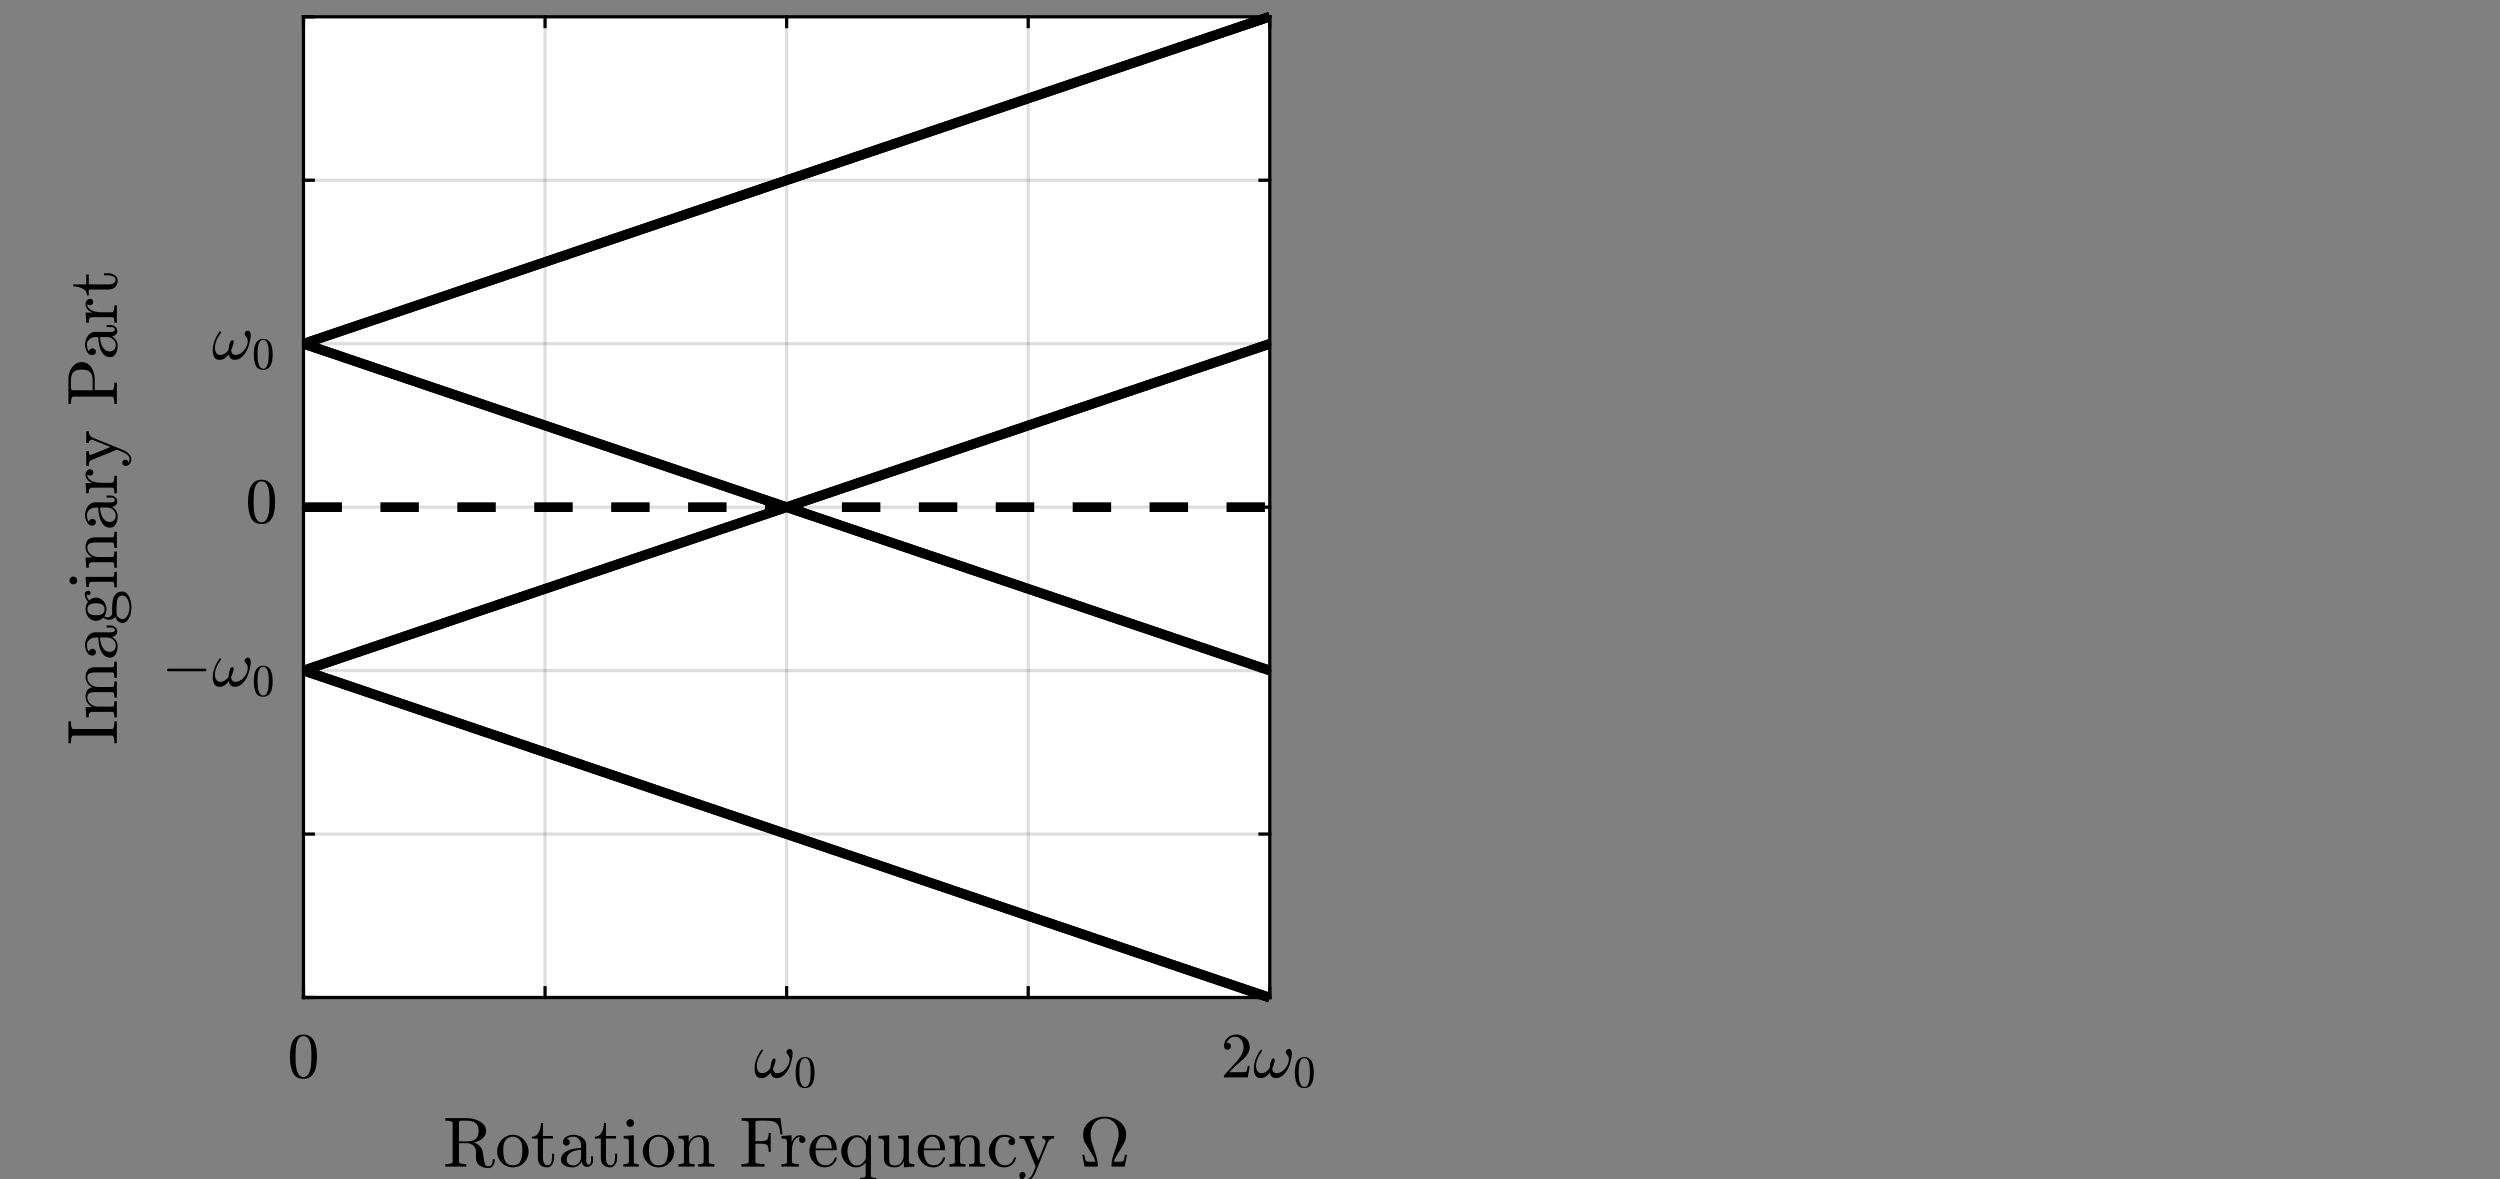 <?xml version="1.0" encoding="UTF-8" standalone="no"?>
<svg
   xmlns:dc="http://purl.org/dc/elements/1.1/"
   xmlns:cc="http://creativecommons.org/ns#"
   xmlns:rdf="http://www.w3.org/1999/02/22-rdf-syntax-ns#"
   xmlns:svg="http://www.w3.org/2000/svg"
   xmlns="http://www.w3.org/2000/svg"
   xmlns:xlink="http://www.w3.org/1999/xlink"
   xmlns:sodipodi="http://sodipodi.sourceforge.net/DTD/sodipodi-0.dtd"
   xmlns:inkscape="http://www.inkscape.org/namespaces/inkscape"
   inkscape:version="1.0 (4035a4fb49, 2020-05-01)"
   sodipodi:docname="campbell_diagram_imag.svg"
   id="svg622"
   version="1.2"
   viewBox="0 0 388 183"
   height="183pt"
   width="388pt">
  <rect x="0" y="0" width="388" height="183" fill="#808080" stroke="none"/>
  <sodipodi:namedview
     inkscape:current-layer="surface1"
     inkscape:window-maximized="0"
     inkscape:window-y="57"
     inkscape:window-x="12"
     inkscape:cy="122"
     inkscape:cx="174.37961"
     inkscape:zoom="2.3253866"
     showgrid="false"
     id="namedview624"
     inkscape:window-height="1371"
     inkscape:window-width="2536"
     inkscape:pageshadow="2"
     inkscape:pageopacity="0"
     guidetolerance="10"
     gridtolerance="10"
     objecttolerance="10"
     borderopacity="1"
     bordercolor="#666666"
     pagecolor="#ffffff" />
  <defs
     id="defs127">
    <g
       id="g125">
      <symbol
         id="glyph0-0"
         overflow="visible">
        <path
           id="path2"
           d="M 0.328 0 L 0.328 -6.672 L 2.984 -6.672 L 2.984 0 Z M 0.672 -0.328 L 2.656 -0.328 L 2.656 -6.328 L 0.672 -6.328 Z M 0.672 -0.328 "
           style="stroke:none;" />
      </symbol>
      <symbol
         id="glyph0-1"
         overflow="visible">
        <path
           id="path5"
           d="M 2.5 0.219 C 1.688 0.219 1.129 -0.113 0.828 -0.781 C 0.535 -1.457 0.391 -2.258 0.391 -3.188 C 0.391 -3.77 0.441 -4.316 0.547 -4.828 C 0.648 -5.336 0.859 -5.77 1.172 -6.125 C 1.492 -6.477 1.938 -6.656 2.5 -6.656 C 2.938 -6.656 3.297 -6.547 3.578 -6.328 C 3.859 -6.117 4.07 -5.844 4.219 -5.5 C 4.363 -5.164 4.461 -4.801 4.516 -4.406 C 4.566 -4.02 4.594 -3.613 4.594 -3.188 C 4.594 -2.613 4.539 -2.078 4.438 -1.578 C 4.332 -1.078 4.125 -0.648 3.812 -0.297 C 3.508 0.047 3.07 0.219 2.5 0.219 Z M 2.5 -0.047 C 2.875 -0.047 3.148 -0.234 3.328 -0.609 C 3.516 -0.992 3.629 -1.414 3.672 -1.875 C 3.711 -2.332 3.734 -2.82 3.734 -3.344 C 3.734 -3.852 3.711 -4.316 3.672 -4.734 C 3.629 -5.16 3.516 -5.547 3.328 -5.891 C 3.148 -6.234 2.875 -6.406 2.5 -6.406 C 2.125 -6.406 1.844 -6.227 1.656 -5.875 C 1.477 -5.531 1.367 -5.148 1.328 -4.734 C 1.285 -4.316 1.266 -3.852 1.266 -3.344 C 1.266 -2.977 1.27 -2.629 1.281 -2.297 C 1.301 -1.973 1.348 -1.633 1.422 -1.281 C 1.504 -0.926 1.633 -0.629 1.812 -0.391 C 1.988 -0.16 2.219 -0.047 2.5 -0.047 Z M 2.5 -0.047 "
           style="stroke:none;" />
      </symbol>
      <symbol
         id="glyph0-2"
         overflow="visible">
        <path
           id="path8"
           d="M 0.5 0 L 0.5 -0.266 C 0.5 -0.285 0.504 -0.305 0.516 -0.328 L 2.078 -2.047 C 2.305 -2.297 2.492 -2.504 2.641 -2.672 C 2.785 -2.848 2.93 -3.047 3.078 -3.266 C 3.223 -3.492 3.336 -3.723 3.422 -3.953 C 3.504 -4.191 3.547 -4.441 3.547 -4.703 C 3.547 -4.973 3.492 -5.234 3.391 -5.484 C 3.285 -5.734 3.133 -5.93 2.938 -6.078 C 2.738 -6.234 2.5 -6.312 2.219 -6.312 C 1.926 -6.312 1.66 -6.223 1.422 -6.047 C 1.191 -5.867 1.031 -5.645 0.938 -5.375 C 0.969 -5.375 1.004 -5.375 1.047 -5.375 C 1.203 -5.375 1.332 -5.32 1.438 -5.219 C 1.539 -5.125 1.594 -5 1.594 -4.844 C 1.594 -4.688 1.539 -4.555 1.438 -4.453 C 1.332 -4.348 1.203 -4.297 1.047 -4.297 C 0.891 -4.297 0.758 -4.348 0.656 -4.453 C 0.551 -4.566 0.5 -4.695 0.5 -4.844 C 0.5 -5.094 0.547 -5.328 0.641 -5.547 C 0.734 -5.766 0.867 -5.957 1.047 -6.125 C 1.223 -6.301 1.422 -6.43 1.641 -6.516 C 1.867 -6.609 2.109 -6.656 2.359 -6.656 C 2.742 -6.656 3.098 -6.57 3.422 -6.406 C 3.754 -6.25 4.016 -6.023 4.203 -5.734 C 4.398 -5.441 4.5 -5.098 4.5 -4.703 C 4.5 -4.41 4.43 -4.133 4.297 -3.875 C 4.172 -3.613 4.008 -3.375 3.812 -3.156 C 3.613 -2.945 3.359 -2.707 3.047 -2.438 C 2.742 -2.164 2.539 -1.988 2.438 -1.906 L 1.312 -0.812 L 2.266 -0.812 C 2.742 -0.812 3.141 -0.812 3.453 -0.812 C 3.773 -0.82 3.941 -0.836 3.953 -0.859 C 4.035 -0.941 4.117 -1.25 4.203 -1.781 L 4.5 -1.781 L 4.203 0 Z M 0.5 0 "
           style="stroke:none;" />
      </symbol>
      <symbol
         id="glyph1-0"
         overflow="visible">
        <path
           id="path11"
           d="M 0.328 0 L 0.328 -6.672 L 2.984 -6.672 L 2.984 0 Z M 0.672 -0.328 L 2.656 -0.328 L 2.656 -6.328 L 0.672 -6.328 Z M 0.672 -0.328 "
           style="stroke:none;" />
      </symbol>
      <symbol
         id="glyph1-1"
         overflow="visible">
        <path
           id="path14"
           d="M 1.219 0.109 C 0.832 0.109 0.555 -0.023 0.391 -0.297 C 0.223 -0.578 0.141 -0.914 0.141 -1.312 C 0.141 -1.582 0.16 -1.844 0.203 -2.094 C 0.254 -2.344 0.328 -2.598 0.422 -2.859 C 0.523 -3.117 0.633 -3.359 0.75 -3.578 C 0.875 -3.805 1.016 -4.031 1.172 -4.25 C 1.203 -4.289 1.242 -4.312 1.297 -4.312 C 1.336 -4.312 1.367 -4.297 1.391 -4.266 C 1.422 -4.242 1.438 -4.219 1.438 -4.188 C 1.438 -4.145 1.426 -4.109 1.406 -4.078 C 0.789 -3.242 0.484 -2.473 0.484 -1.766 C 0.484 -1.461 0.551 -1.203 0.688 -0.984 C 0.832 -0.766 1.051 -0.656 1.344 -0.656 C 1.594 -0.656 1.82 -0.727 2.031 -0.875 C 2.25 -1.02 2.438 -1.207 2.594 -1.438 C 2.594 -1.551 2.613 -1.727 2.656 -1.969 C 2.695 -2.219 2.758 -2.441 2.844 -2.641 C 2.938 -2.836 3.039 -2.938 3.156 -2.938 C 3.312 -2.938 3.391 -2.844 3.391 -2.656 C 3.391 -2.551 3.363 -2.422 3.312 -2.266 C 3.27 -2.109 3.223 -1.961 3.172 -1.828 C 3.117 -1.691 3.055 -1.535 2.984 -1.359 C 3.055 -0.891 3.289 -0.656 3.688 -0.656 C 3.914 -0.656 4.145 -0.719 4.375 -0.844 C 4.613 -0.977 4.82 -1.156 5 -1.375 C 5.188 -1.594 5.328 -1.828 5.422 -2.078 C 5.523 -2.328 5.578 -2.562 5.578 -2.781 C 5.578 -2.988 5.547 -3.145 5.484 -3.25 C 5.422 -3.363 5.336 -3.484 5.234 -3.609 C 5.129 -3.734 5.078 -3.832 5.078 -3.906 C 5.078 -4.039 5.129 -4.16 5.234 -4.266 C 5.348 -4.367 5.469 -4.422 5.594 -4.422 C 5.758 -4.422 5.875 -4.348 5.938 -4.203 C 6.008 -4.055 6.047 -3.891 6.047 -3.703 C 6.047 -3.398 5.984 -3.016 5.859 -2.547 C 5.742 -2.078 5.609 -1.688 5.453 -1.375 C 5.234 -0.957 4.961 -0.602 4.641 -0.312 C 4.316 -0.031 3.953 0.109 3.547 0.109 C 3.297 0.109 3.086 0.031 2.922 -0.125 C 2.766 -0.281 2.664 -0.488 2.625 -0.75 C 2.438 -0.488 2.223 -0.281 1.984 -0.125 C 1.742 0.031 1.488 0.109 1.219 0.109 Z M 1.219 0.109 "
           style="stroke:none;" />
      </symbol>
      <symbol
         id="glyph2-0"
         overflow="visible">
        <path
           id="path17"
           d="M 0.234 0 L 0.234 -4.672 L 2.094 -4.672 L 2.094 0 Z M 0.469 -0.234 L 1.859 -0.234 L 1.859 -4.438 L 0.469 -4.438 Z M 0.469 -0.234 "
           style="stroke:none;" />
      </symbol>
      <symbol
         id="glyph2-1"
         overflow="visible">
        <path
           id="path20"
           d="M 1.75 0.156 C 1.176 0.156 0.785 -0.078 0.578 -0.547 C 0.379 -1.023 0.281 -1.586 0.281 -2.234 C 0.281 -2.641 0.316 -3.02 0.391 -3.375 C 0.461 -3.727 0.609 -4.031 0.828 -4.281 C 1.047 -4.531 1.352 -4.656 1.75 -4.656 C 2.062 -4.656 2.312 -4.582 2.5 -4.438 C 2.695 -4.289 2.848 -4.098 2.953 -3.859 C 3.055 -3.617 3.125 -3.363 3.156 -3.094 C 3.195 -2.82 3.219 -2.535 3.219 -2.234 C 3.219 -1.828 3.18 -1.445 3.109 -1.094 C 3.035 -0.75 2.891 -0.453 2.672 -0.203 C 2.453 0.035 2.145 0.156 1.75 0.156 Z M 1.75 -0.031 C 2.008 -0.031 2.203 -0.16 2.328 -0.422 C 2.453 -0.691 2.531 -0.988 2.562 -1.312 C 2.594 -1.633 2.609 -1.977 2.609 -2.344 C 2.609 -2.695 2.594 -3.02 2.562 -3.312 C 2.531 -3.613 2.453 -3.883 2.328 -4.125 C 2.203 -4.363 2.008 -4.484 1.75 -4.484 C 1.488 -4.484 1.289 -4.359 1.156 -4.109 C 1.031 -3.867 0.953 -3.602 0.922 -3.312 C 0.891 -3.02 0.875 -2.695 0.875 -2.344 C 0.875 -2.082 0.879 -1.836 0.891 -1.609 C 0.91 -1.379 0.945 -1.141 1 -0.891 C 1.051 -0.648 1.141 -0.445 1.266 -0.281 C 1.391 -0.113 1.551 -0.031 1.75 -0.031 Z M 1.75 -0.031 "
           style="stroke:none;" />
      </symbol>
      <symbol
         id="glyph3-0"
         overflow="visible">
        <path
           id="path23"
           d="M 0.359 0 L 0.359 -7.328 L 3.281 -7.328 L 3.281 0 Z M 0.734 -0.359 L 2.922 -0.359 L 2.922 -6.969 L 0.734 -6.969 Z M 0.734 -0.359 "
           style="stroke:none;" />
      </symbol>
      <symbol
         id="glyph3-1"
         overflow="visible">
        <path
           id="path26"
           d="M 0.359 0 L 0.359 -0.391 C 1.117 -0.391 1.5 -0.504 1.5 -0.734 L 1.5 -6.781 C 1.5 -7.008 1.117 -7.125 0.359 -7.125 L 0.359 -7.516 L 3.812 -7.516 C 4.227 -7.516 4.66 -7.438 5.109 -7.281 C 5.566 -7.133 5.945 -6.91 6.25 -6.609 C 6.551 -6.305 6.703 -5.941 6.703 -5.516 C 6.703 -5.211 6.609 -4.938 6.422 -4.688 C 6.242 -4.445 6.008 -4.242 5.719 -4.078 C 5.438 -3.922 5.145 -3.805 4.844 -3.734 C 5.164 -3.617 5.453 -3.438 5.703 -3.188 C 5.953 -2.938 6.102 -2.648 6.156 -2.328 L 6.312 -1.359 C 6.375 -0.91 6.445 -0.578 6.531 -0.359 C 6.613 -0.148 6.785 -0.047 7.047 -0.047 C 7.273 -0.047 7.445 -0.148 7.562 -0.359 C 7.676 -0.578 7.734 -0.812 7.734 -1.062 C 7.734 -1.082 7.742 -1.102 7.766 -1.125 C 7.785 -1.145 7.812 -1.156 7.844 -1.156 L 7.938 -1.156 C 8.008 -1.156 8.047 -1.109 8.047 -1.016 C 8.047 -0.805 8.004 -0.609 7.922 -0.422 C 7.848 -0.234 7.738 -0.078 7.594 0.047 C 7.445 0.172 7.27 0.234 7.062 0.234 C 6.531 0.234 6.07 0.102 5.688 -0.156 C 5.312 -0.414 5.125 -0.801 5.125 -1.312 L 5.125 -2.281 C 5.125 -2.656 4.992 -2.973 4.734 -3.234 C 4.484 -3.492 4.176 -3.625 3.812 -3.625 L 2.484 -3.625 L 2.484 -0.734 C 2.484 -0.504 2.863 -0.391 3.625 -0.391 L 3.625 0 Z M 2.484 -3.906 L 3.656 -3.906 C 4.27 -3.906 4.734 -4.023 5.047 -4.266 C 5.367 -4.516 5.531 -4.93 5.531 -5.516 C 5.531 -6.098 5.375 -6.508 5.062 -6.75 C 4.75 -7 4.281 -7.125 3.656 -7.125 L 3.047 -7.125 C 2.91 -7.125 2.805 -7.117 2.734 -7.109 C 2.66 -7.098 2.598 -7.066 2.547 -7.016 C 2.504 -6.961 2.484 -6.883 2.484 -6.781 Z M 2.484 -3.906 "
           style="stroke:none;" />
      </symbol>
      <symbol
         id="glyph3-2"
         overflow="visible">
        <path
           id="path29"
           d="M 2.75 0.125 C 2.312 0.125 1.906 0.016 1.531 -0.203 C 1.156 -0.43 0.859 -0.734 0.641 -1.109 C 0.422 -1.484 0.312 -1.895 0.312 -2.344 C 0.312 -2.676 0.367 -3 0.484 -3.312 C 0.609 -3.625 0.781 -3.898 1 -4.141 C 1.227 -4.391 1.488 -4.582 1.781 -4.719 C 2.082 -4.863 2.406 -4.938 2.75 -4.938 C 3.195 -4.938 3.602 -4.816 3.969 -4.578 C 4.344 -4.336 4.641 -4.016 4.859 -3.609 C 5.078 -3.211 5.188 -2.789 5.188 -2.344 C 5.188 -1.906 5.078 -1.492 4.859 -1.109 C 4.641 -0.734 4.344 -0.43 3.969 -0.203 C 3.594 0.016 3.188 0.125 2.75 0.125 Z M 2.75 -0.203 C 3.332 -0.203 3.723 -0.414 3.922 -0.844 C 4.117 -1.27 4.219 -1.812 4.219 -2.469 C 4.219 -2.832 4.195 -3.133 4.156 -3.375 C 4.125 -3.625 4.039 -3.848 3.906 -4.047 C 3.82 -4.16 3.719 -4.266 3.594 -4.359 C 3.469 -4.453 3.332 -4.52 3.188 -4.562 C 3.039 -4.613 2.895 -4.641 2.75 -4.641 C 2.52 -4.641 2.301 -4.586 2.094 -4.484 C 1.883 -4.379 1.711 -4.234 1.578 -4.047 C 1.441 -3.836 1.352 -3.609 1.312 -3.359 C 1.281 -3.109 1.266 -2.812 1.266 -2.469 C 1.266 -2.051 1.301 -1.676 1.375 -1.344 C 1.445 -1.02 1.586 -0.75 1.797 -0.531 C 2.016 -0.312 2.332 -0.203 2.75 -0.203 Z M 2.75 -0.203 "
           style="stroke:none;" />
      </symbol>
      <symbol
         id="glyph3-3"
         overflow="visible">
        <path
           id="path32"
           d="M 1.125 -1.328 L 1.125 -4.359 L 0.203 -4.359 L 0.203 -4.641 C 0.68 -4.641 1.035 -4.863 1.266 -5.312 C 1.492 -5.758 1.609 -6.242 1.609 -6.766 L 1.922 -6.766 L 1.922 -4.75 L 3.469 -4.75 L 3.469 -4.359 L 1.922 -4.359 L 1.922 -1.344 C 1.922 -1.039 1.973 -0.773 2.078 -0.547 C 2.18 -0.316 2.363 -0.203 2.625 -0.203 C 2.875 -0.203 3.051 -0.32 3.156 -0.562 C 3.27 -0.801 3.328 -1.062 3.328 -1.344 L 3.328 -2 L 3.656 -2 L 3.656 -1.328 C 3.656 -1.098 3.613 -0.867 3.531 -0.641 C 3.445 -0.422 3.32 -0.238 3.156 -0.094 C 2.988 0.051 2.785 0.125 2.547 0.125 C 2.109 0.125 1.758 -0.004 1.5 -0.266 C 1.25 -0.535 1.125 -0.891 1.125 -1.328 Z M 1.125 -1.328 "
           style="stroke:none;" />
      </symbol>
      <symbol
         id="glyph3-4"
         overflow="visible">
        <path
           id="path35"
           d="M 0.438 -1.078 C 0.438 -1.516 0.609 -1.867 0.953 -2.141 C 1.297 -2.422 1.707 -2.613 2.188 -2.719 C 2.676 -2.832 3.133 -2.891 3.562 -2.891 L 3.562 -3.344 C 3.562 -3.551 3.516 -3.754 3.422 -3.953 C 3.328 -4.16 3.191 -4.328 3.016 -4.453 C 2.848 -4.578 2.656 -4.641 2.438 -4.641 C 1.957 -4.641 1.586 -4.531 1.328 -4.312 C 1.473 -4.312 1.586 -4.258 1.672 -4.156 C 1.766 -4.051 1.812 -3.926 1.812 -3.781 C 1.812 -3.633 1.758 -3.508 1.656 -3.406 C 1.551 -3.301 1.43 -3.25 1.297 -3.25 C 1.141 -3.25 1.008 -3.301 0.906 -3.406 C 0.801 -3.508 0.75 -3.633 0.75 -3.781 C 0.75 -4.164 0.926 -4.453 1.281 -4.641 C 1.633 -4.836 2.02 -4.938 2.438 -4.938 C 2.738 -4.938 3.039 -4.867 3.344 -4.734 C 3.645 -4.609 3.891 -4.426 4.078 -4.188 C 4.266 -3.957 4.359 -3.688 4.359 -3.375 L 4.359 -0.891 C 4.359 -0.742 4.391 -0.609 4.453 -0.484 C 4.516 -0.367 4.613 -0.312 4.75 -0.312 C 4.863 -0.312 4.953 -0.375 5.016 -0.5 C 5.078 -0.625 5.109 -0.754 5.109 -0.891 L 5.109 -1.594 L 5.422 -1.594 L 5.422 -0.891 C 5.422 -0.723 5.379 -0.566 5.297 -0.422 C 5.211 -0.273 5.098 -0.156 4.953 -0.062 C 4.805 0.02 4.648 0.062 4.484 0.062 C 4.266 0.062 4.078 -0.02 3.922 -0.188 C 3.766 -0.352 3.676 -0.551 3.656 -0.781 C 3.52 -0.5 3.32 -0.273 3.062 -0.109 C 2.801 0.047 2.52 0.125 2.219 0.125 C 1.938 0.125 1.66 0.082 1.391 0 C 1.117 -0.082 0.891 -0.211 0.703 -0.391 C 0.523 -0.566 0.438 -0.797 0.438 -1.078 Z M 1.328 -1.078 C 1.328 -0.816 1.422 -0.598 1.609 -0.422 C 1.805 -0.254 2.031 -0.172 2.281 -0.172 C 2.52 -0.172 2.734 -0.227 2.922 -0.344 C 3.117 -0.457 3.273 -0.617 3.391 -0.828 C 3.504 -1.035 3.562 -1.25 3.562 -1.469 L 3.562 -2.609 C 3.227 -2.609 2.883 -2.551 2.531 -2.438 C 2.188 -2.332 1.898 -2.164 1.672 -1.938 C 1.441 -1.707 1.328 -1.422 1.328 -1.078 Z M 1.328 -1.078 "
           style="stroke:none;" />
      </symbol>
      <symbol
         id="glyph3-5"
         overflow="visible">
        <path
           id="path38"
           d="M 0.344 0 L 0.344 -0.391 C 0.594 -0.391 0.797 -0.406 0.953 -0.438 C 1.117 -0.477 1.203 -0.578 1.203 -0.734 L 1.203 -3.734 C 1.203 -4.016 1.145 -4.188 1.031 -4.25 C 0.926 -4.32 0.711 -4.359 0.391 -4.359 L 0.391 -4.75 L 1.969 -4.859 L 1.969 -0.734 C 1.969 -0.578 2.035 -0.477 2.172 -0.438 C 2.316 -0.406 2.504 -0.391 2.734 -0.391 L 2.734 0 Z M 0.812 -6.75 C 0.812 -6.914 0.867 -7.055 0.984 -7.172 C 1.109 -7.297 1.25 -7.359 1.406 -7.359 C 1.508 -7.359 1.609 -7.332 1.703 -7.281 C 1.805 -7.227 1.883 -7.148 1.938 -7.047 C 1.988 -6.953 2.016 -6.852 2.016 -6.75 C 2.016 -6.594 1.953 -6.453 1.828 -6.328 C 1.711 -6.211 1.57 -6.156 1.406 -6.156 C 1.25 -6.156 1.109 -6.211 0.984 -6.328 C 0.867 -6.453 0.812 -6.594 0.812 -6.75 Z M 0.812 -6.75 "
           style="stroke:none;" />
      </symbol>
      <symbol
         id="glyph3-6"
         overflow="visible">
        <path
           id="path41"
           d="M 0.328 0 L 0.328 -0.391 C 0.578 -0.391 0.781 -0.406 0.938 -0.438 C 1.102 -0.477 1.188 -0.578 1.188 -0.734 L 1.188 -3.734 C 1.188 -3.93 1.156 -4.07 1.094 -4.156 C 1.039 -4.25 0.957 -4.305 0.844 -4.328 C 0.727 -4.348 0.555 -4.359 0.328 -4.359 L 0.328 -4.75 L 1.922 -4.859 L 1.922 -3.781 C 2.066 -4.102 2.285 -4.363 2.578 -4.562 C 2.867 -4.758 3.18 -4.859 3.516 -4.859 C 4.023 -4.859 4.406 -4.734 4.656 -4.484 C 4.914 -4.242 5.047 -3.875 5.047 -3.375 L 5.047 -0.734 C 5.047 -0.578 5.125 -0.477 5.281 -0.438 C 5.445 -0.406 5.656 -0.391 5.906 -0.391 L 5.906 0 L 3.391 0 L 3.391 -0.391 C 3.641 -0.391 3.844 -0.406 4 -0.438 C 4.164 -0.477 4.25 -0.578 4.25 -0.734 L 4.25 -3.344 C 4.25 -3.707 4.195 -4.004 4.094 -4.234 C 3.988 -4.461 3.773 -4.578 3.453 -4.578 C 3.023 -4.578 2.676 -4.406 2.406 -4.062 C 2.133 -3.727 2 -3.344 2 -2.906 L 2 -0.734 C 2 -0.578 2.078 -0.477 2.234 -0.438 C 2.391 -0.406 2.594 -0.391 2.844 -0.391 L 2.844 0 Z M 0.328 0 "
           style="stroke:none;" />
      </symbol>
      <symbol
         id="glyph3-7"
         overflow="visible">
        <path
           id="path44"
           d="M 0.344 0 L 0.344 -0.391 C 1.094 -0.391 1.469 -0.504 1.469 -0.734 L 1.469 -6.781 C 1.469 -7.008 1.094 -7.125 0.344 -7.125 L 0.344 -7.516 L 6.406 -7.516 L 6.703 -5 L 6.391 -5 C 6.336 -5.457 6.27 -5.816 6.188 -6.078 C 6.102 -6.348 5.977 -6.555 5.812 -6.703 C 5.656 -6.859 5.441 -6.969 5.172 -7.031 C 4.898 -7.094 4.531 -7.125 4.062 -7.125 L 3.062 -7.125 C 2.926 -7.125 2.82 -7.117 2.75 -7.109 C 2.676 -7.098 2.613 -7.066 2.562 -7.016 C 2.52 -6.961 2.5 -6.883 2.5 -6.781 L 2.5 -3.953 L 3.281 -3.953 C 3.656 -3.953 3.926 -3.984 4.094 -4.047 C 4.27 -4.109 4.391 -4.227 4.453 -4.406 C 4.523 -4.582 4.562 -4.859 4.562 -5.234 L 4.875 -5.234 L 4.875 -2.281 L 4.562 -2.281 C 4.562 -2.656 4.523 -2.93 4.453 -3.109 C 4.391 -3.285 4.27 -3.406 4.094 -3.469 C 3.926 -3.531 3.656 -3.562 3.281 -3.562 L 2.5 -3.562 L 2.5 -0.734 C 2.5 -0.504 2.969 -0.391 3.906 -0.391 L 3.906 0 Z M 0.344 0 "
           style="stroke:none;" />
      </symbol>
      <symbol
         id="glyph3-8"
         overflow="visible">
        <path
           id="path47"
           d="M 0.281 0 L 0.281 -0.391 C 0.531 -0.391 0.734 -0.406 0.891 -0.438 C 1.055 -0.477 1.141 -0.578 1.141 -0.734 L 1.141 -3.734 C 1.141 -3.93 1.109 -4.07 1.047 -4.156 C 0.992 -4.25 0.91 -4.305 0.797 -4.328 C 0.691 -4.348 0.52 -4.359 0.281 -4.359 L 0.281 -4.75 L 1.859 -4.859 L 1.859 -3.781 C 1.973 -4.102 2.141 -4.363 2.359 -4.562 C 2.578 -4.758 2.844 -4.859 3.156 -4.859 C 3.375 -4.859 3.566 -4.789 3.734 -4.656 C 3.91 -4.531 4 -4.363 4 -4.156 C 4 -4.02 3.953 -3.898 3.859 -3.797 C 3.766 -3.703 3.645 -3.656 3.5 -3.656 C 3.363 -3.656 3.25 -3.703 3.156 -3.797 C 3.062 -3.898 3.016 -4.02 3.016 -4.156 C 3.016 -4.352 3.082 -4.492 3.219 -4.578 L 3.156 -4.578 C 2.863 -4.578 2.625 -4.469 2.438 -4.25 C 2.25 -4.039 2.113 -3.773 2.031 -3.453 C 1.945 -3.129 1.906 -2.828 1.906 -2.547 L 1.906 -0.734 C 1.906 -0.504 2.266 -0.391 2.984 -0.391 L 2.984 0 Z M 0.281 0 "
           style="stroke:none;" />
      </symbol>
      <symbol
         id="glyph3-9"
         overflow="visible">
        <path
           id="path50"
           d="M 2.734 0.125 C 2.285 0.125 1.875 0.008 1.5 -0.219 C 1.133 -0.457 0.844 -0.77 0.625 -1.156 C 0.414 -1.551 0.312 -1.969 0.312 -2.406 C 0.312 -2.844 0.406 -3.254 0.594 -3.641 C 0.789 -4.023 1.062 -4.336 1.406 -4.578 C 1.758 -4.816 2.148 -4.938 2.578 -4.938 C 2.922 -4.938 3.211 -4.879 3.453 -4.766 C 3.703 -4.648 3.906 -4.488 4.062 -4.281 C 4.227 -4.082 4.352 -3.848 4.438 -3.578 C 4.52 -3.305 4.562 -3.008 4.562 -2.688 C 4.562 -2.594 4.523 -2.547 4.453 -2.547 L 1.266 -2.547 L 1.266 -2.422 C 1.266 -1.816 1.383 -1.297 1.625 -0.859 C 1.875 -0.422 2.281 -0.203 2.844 -0.203 C 3.062 -0.203 3.266 -0.25 3.453 -0.344 C 3.648 -0.445 3.816 -0.586 3.953 -0.766 C 4.098 -0.941 4.195 -1.133 4.25 -1.344 C 4.258 -1.363 4.27 -1.383 4.281 -1.406 C 4.301 -1.426 4.328 -1.438 4.359 -1.438 L 4.453 -1.438 C 4.523 -1.438 4.562 -1.391 4.562 -1.297 C 4.457 -0.879 4.234 -0.535 3.891 -0.266 C 3.547 -0.004 3.16 0.125 2.734 0.125 Z M 1.281 -2.812 L 3.781 -2.812 C 3.781 -3.094 3.742 -3.375 3.672 -3.656 C 3.598 -3.938 3.469 -4.172 3.281 -4.359 C 3.102 -4.547 2.867 -4.641 2.578 -4.641 C 2.16 -4.641 1.836 -4.441 1.609 -4.047 C 1.391 -3.66 1.281 -3.25 1.281 -2.812 Z M 1.281 -2.812 "
           style="stroke:none;" />
      </symbol>
      <symbol
         id="glyph3-10"
         overflow="visible">
        <path
           id="path53"
           d="M 3.297 2.125 L 3.297 1.75 C 3.547 1.75 3.75 1.727 3.906 1.688 C 4.07 1.645 4.156 1.547 4.156 1.391 L 4.156 -0.641 C 3.988 -0.41 3.77 -0.223 3.5 -0.078 C 3.238 0.055 2.969 0.125 2.688 0.125 C 2.352 0.125 2.047 0.055 1.766 -0.078 C 1.484 -0.211 1.238 -0.395 1.031 -0.625 C 0.82 -0.863 0.656 -1.133 0.531 -1.438 C 0.414 -1.75 0.359 -2.062 0.359 -2.375 C 0.359 -2.812 0.469 -3.223 0.688 -3.609 C 0.906 -3.992 1.195 -4.297 1.562 -4.516 C 1.938 -4.742 2.344 -4.859 2.781 -4.859 C 3.094 -4.859 3.379 -4.77 3.641 -4.594 C 3.91 -4.414 4.125 -4.18 4.281 -3.891 L 4.672 -4.859 L 4.969 -4.859 L 4.969 1.391 C 4.969 1.547 5.047 1.645 5.203 1.688 C 5.367 1.727 5.57 1.75 5.812 1.75 L 5.812 2.125 Z M 2.75 -0.172 C 3.07 -0.172 3.359 -0.273 3.609 -0.484 C 3.867 -0.703 4.062 -0.977 4.188 -1.312 L 4.188 -3.25 C 4.113 -3.594 3.957 -3.895 3.719 -4.156 C 3.488 -4.414 3.207 -4.547 2.875 -4.547 C 2.625 -4.547 2.398 -4.477 2.203 -4.344 C 2.004 -4.207 1.836 -4.031 1.703 -3.812 C 1.578 -3.594 1.484 -3.352 1.422 -3.094 C 1.359 -2.832 1.328 -2.586 1.328 -2.359 C 1.328 -2.066 1.379 -1.75 1.484 -1.406 C 1.586 -1.062 1.742 -0.77 1.953 -0.531 C 2.172 -0.289 2.438 -0.172 2.75 -0.172 Z M 2.75 -0.172 "
           style="stroke:none;" />
      </symbol>
      <symbol
         id="glyph3-11"
         overflow="visible">
        <path
           id="path56"
           d="M 1.188 -1.312 L 1.188 -3.734 C 1.188 -3.93 1.156 -4.07 1.094 -4.156 C 1.039 -4.25 0.957 -4.305 0.844 -4.328 C 0.727 -4.348 0.555 -4.359 0.328 -4.359 L 0.328 -4.75 L 2 -4.859 L 2 -1.312 C 2 -1.02 2.016 -0.797 2.047 -0.641 C 2.086 -0.484 2.176 -0.363 2.312 -0.281 C 2.445 -0.207 2.66 -0.172 2.953 -0.172 C 3.348 -0.172 3.66 -0.332 3.891 -0.656 C 4.129 -0.988 4.25 -1.363 4.25 -1.781 L 4.25 -3.734 C 4.25 -3.93 4.219 -4.07 4.156 -4.156 C 4.094 -4.25 4.004 -4.305 3.891 -4.328 C 3.785 -4.348 3.617 -4.359 3.391 -4.359 L 3.391 -4.75 L 5.047 -4.859 L 5.047 -1 C 5.047 -0.801 5.07 -0.66 5.125 -0.578 C 5.188 -0.492 5.273 -0.441 5.391 -0.422 C 5.504 -0.398 5.676 -0.391 5.906 -0.391 L 5.906 0 L 4.281 0.125 L 4.281 -0.812 C 4.145 -0.531 3.953 -0.301 3.703 -0.125 C 3.461 0.039 3.195 0.125 2.906 0.125 C 2.375 0.125 1.953 0.016 1.641 -0.203 C 1.336 -0.43 1.188 -0.801 1.188 -1.312 Z M 1.188 -1.312 "
           style="stroke:none;" />
      </symbol>
      <symbol
         id="glyph3-12"
         overflow="visible">
        <path
           id="path59"
           d="M 2.734 0.125 C 2.297 0.125 1.895 0.008 1.531 -0.219 C 1.164 -0.445 0.879 -0.754 0.672 -1.141 C 0.461 -1.523 0.359 -1.938 0.359 -2.375 C 0.359 -2.812 0.461 -3.227 0.672 -3.625 C 0.879 -4.02 1.164 -4.336 1.531 -4.578 C 1.895 -4.816 2.297 -4.938 2.734 -4.938 C 3.172 -4.938 3.562 -4.848 3.906 -4.672 C 4.258 -4.504 4.438 -4.227 4.438 -3.844 C 4.438 -3.707 4.383 -3.582 4.281 -3.469 C 4.188 -3.363 4.066 -3.312 3.922 -3.312 C 3.773 -3.312 3.648 -3.363 3.547 -3.469 C 3.441 -3.582 3.391 -3.707 3.391 -3.844 C 3.391 -3.977 3.43 -4.094 3.516 -4.188 C 3.598 -4.281 3.695 -4.336 3.812 -4.359 C 3.562 -4.523 3.207 -4.609 2.75 -4.609 C 2.395 -4.609 2.109 -4.488 1.891 -4.25 C 1.68 -4.02 1.535 -3.734 1.453 -3.391 C 1.367 -3.047 1.328 -2.707 1.328 -2.375 C 1.328 -2.02 1.379 -1.676 1.484 -1.344 C 1.586 -1.008 1.754 -0.734 1.984 -0.516 C 2.223 -0.305 2.52 -0.203 2.875 -0.203 C 3.219 -0.203 3.508 -0.305 3.75 -0.516 C 4 -0.734 4.172 -1.016 4.266 -1.359 C 4.266 -1.398 4.289 -1.422 4.344 -1.422 L 4.484 -1.422 C 4.504 -1.422 4.52 -1.41 4.531 -1.391 C 4.551 -1.367 4.562 -1.348 4.562 -1.328 L 4.562 -1.297 C 4.457 -0.859 4.238 -0.508 3.906 -0.25 C 3.57 0 3.18 0.125 2.734 0.125 Z M 2.734 0.125 "
           style="stroke:none;" />
      </symbol>
      <symbol
         id="glyph3-13"
         overflow="visible">
        <path
           id="path62"
           d="M 0.75 1.812 C 0.895 1.914 1.051 1.969 1.219 1.969 C 1.676 1.969 2.055 1.617 2.359 0.922 L 2.734 0 L 1.078 -4.047 C 1.016 -4.18 0.91 -4.266 0.766 -4.297 C 0.629 -4.336 0.441 -4.359 0.203 -4.359 L 0.203 -4.75 L 2.516 -4.75 L 2.516 -4.359 C 2.109 -4.359 1.906 -4.27 1.906 -4.094 C 1.906 -4.062 1.91 -4.039 1.922 -4.031 L 3.141 -1.016 L 4.25 -3.734 C 4.27 -3.785 4.281 -3.848 4.281 -3.922 C 4.281 -4.004 4.254 -4.078 4.203 -4.141 C 4.16 -4.211 4.098 -4.266 4.016 -4.297 C 3.941 -4.336 3.859 -4.359 3.766 -4.359 L 3.766 -4.75 L 5.594 -4.75 L 5.594 -4.359 C 5.363 -4.359 5.16 -4.305 4.984 -4.203 C 4.816 -4.098 4.688 -3.941 4.594 -3.734 L 2.703 0.922 C 2.598 1.16 2.477 1.379 2.344 1.578 C 2.207 1.773 2.039 1.938 1.844 2.062 C 1.656 2.188 1.445 2.25 1.219 2.25 C 0.945 2.25 0.707 2.16 0.5 1.984 C 0.301 1.805 0.203 1.586 0.203 1.328 C 0.203 1.191 0.25 1.078 0.344 0.984 C 0.438 0.891 0.551 0.844 0.688 0.844 C 0.781 0.844 0.863 0.863 0.938 0.906 C 1.008 0.945 1.066 1.004 1.109 1.078 C 1.148 1.148 1.172 1.234 1.172 1.328 C 1.172 1.453 1.129 1.555 1.047 1.641 C 0.973 1.734 0.875 1.789 0.75 1.812 Z M 0.75 1.812 "
           style="stroke:none;" />
      </symbol>
      <symbol
         id="glyph4-0"
         overflow="visible">
        <path
           id="path65"
           d="M 1.375 0 L 1.375 -6.875 L 6.875 -6.875 L 6.875 0 Z M 6.703 -0.172 L 6.703 -6.703 L 1.547 -6.703 L 1.547 -0.172 Z M 6.703 -0.172 "
           style="stroke:none;" />
      </symbol>
      <symbol
         id="glyph4-1"
         overflow="visible">
        <path
           id="path68"
           d="M 0.844 0 L 0.484 -1.828 L 0.812 -1.828 C 0.844 -1.617 0.875 -1.43 0.906 -1.266 C 0.945 -1.098 0.992 -0.984 1.047 -0.922 C 1.098 -0.859 1.18 -0.812 1.297 -0.781 C 1.41 -0.758 1.598 -0.75 1.859 -0.75 L 2.531 -0.75 C 2.426 -1.164 2.156 -1.707 1.719 -2.375 C 1.289 -3.051 1 -3.539 0.844 -3.844 C 0.695 -4.145 0.625 -4.531 0.625 -5 C 0.625 -5.562 0.785 -6.051 1.109 -6.469 C 1.441 -6.883 1.867 -7.203 2.391 -7.422 C 2.91 -7.641 3.438 -7.75 3.969 -7.75 C 4.5 -7.75 5.023 -7.641 5.547 -7.422 C 6.066 -7.203 6.488 -6.879 6.812 -6.453 C 7.145 -6.035 7.312 -5.551 7.312 -5 C 7.312 -4.633 7.242 -4.285 7.109 -3.953 C 6.973 -3.617 6.801 -3.285 6.594 -2.953 C 6.383 -2.629 6.156 -2.266 5.906 -1.859 C 5.656 -1.453 5.488 -1.082 5.406 -0.75 L 6.062 -0.75 C 6.332 -0.75 6.523 -0.758 6.641 -0.781 C 6.766 -0.812 6.852 -0.859 6.906 -0.922 C 6.957 -0.984 6.992 -1.098 7.016 -1.266 C 7.047 -1.43 7.082 -1.617 7.125 -1.828 L 7.438 -1.828 L 7.078 0 L 5.141 0 C 5.066 0 5.031 -0.047 5.031 -0.141 C 5.031 -0.516 5.07 -0.879 5.156 -1.234 C 5.25 -1.598 5.383 -2.031 5.562 -2.531 C 5.75 -3.039 5.891 -3.488 5.984 -3.875 C 6.086 -4.27 6.141 -4.645 6.141 -5 C 6.141 -5.445 6.051 -5.859 5.875 -6.234 C 5.707 -6.609 5.457 -6.906 5.125 -7.125 C 4.801 -7.352 4.414 -7.469 3.969 -7.469 C 3.301 -7.469 2.77 -7.227 2.375 -6.75 C 1.988 -6.27 1.797 -5.688 1.797 -5 C 1.797 -4.625 1.836 -4.27 1.922 -3.938 C 2.016 -3.602 2.156 -3.16 2.344 -2.609 C 2.531 -2.055 2.672 -1.598 2.766 -1.234 C 2.859 -0.879 2.906 -0.516 2.906 -0.141 C 2.906 -0.047 2.867 0 2.797 0 Z M 0.844 0 "
           style="stroke:none;" />
      </symbol>
      <symbol
         id="glyph5-0"
         overflow="visible">
        <path
           id="path71"
           d="M 1.25 0 L 1.25 -6.25 L 6.25 -6.25 L 6.25 0 Z M 6.094 -0.156 L 6.094 -6.094 L 1.406 -6.094 L 1.406 -0.156 Z M 6.094 -0.156 "
           style="stroke:none;" />
      </symbol>
      <symbol
         id="glyph5-1"
         overflow="visible">
        <path
           id="path74"
           d="M 1.016 -2.297 C 0.961 -2.297 0.914 -2.316 0.875 -2.359 C 0.844 -2.398 0.828 -2.445 0.828 -2.5 C 0.828 -2.551 0.844 -2.598 0.875 -2.641 C 0.914 -2.68 0.961 -2.703 1.016 -2.703 L 6.766 -2.703 C 6.816 -2.703 6.859 -2.68 6.891 -2.641 C 6.922 -2.598 6.938 -2.551 6.938 -2.5 C 6.938 -2.445 6.922 -2.398 6.891 -2.359 C 6.859 -2.316 6.816 -2.297 6.766 -2.297 Z M 1.016 -2.297 "
           style="stroke:none;" />
      </symbol>
      <symbol
         id="glyph6-0"
         overflow="visible">
        <path
           id="path77"
           d="M 1.25 0 L 1.25 -6.25 L 6.25 -6.25 L 6.25 0 Z M 6.094 -0.156 L 6.094 -6.094 L 1.406 -6.094 L 1.406 -0.156 Z M 6.094 -0.156 "
           style="stroke:none;" />
      </symbol>
      <symbol
         id="glyph6-1"
         overflow="visible">
        <path
           id="path80"
           d="M 1.625 1.562 C 1.633 1.477 1.68 1.438 1.766 1.438 C 1.773 1.438 1.836 1.469 1.953 1.531 C 2.078 1.602 2.207 1.664 2.344 1.719 C 2.488 1.77 2.633 1.797 2.781 1.797 C 2.906 1.797 3.008 1.738 3.094 1.625 C 3.176 1.52 3.219 1.41 3.219 1.297 C 3.219 1.117 3.125 0.992 2.938 0.922 L 1.234 0.266 C 0.941 0.148 0.703 -0.02 0.516 -0.25 C 0.328 -0.477 0.234 -0.734 0.234 -1.016 C 0.234 -1.273 0.301 -1.539 0.438 -1.812 C 0.57 -2.094 0.742 -2.348 0.953 -2.578 C 1.172 -2.805 1.406 -2.988 1.656 -3.125 C 1.457 -3.25 1.301 -3.398 1.188 -3.578 C 1.082 -3.766 1.031 -3.969 1.031 -4.188 C 1.031 -4.426 1.078 -4.645 1.172 -4.844 C 1.266 -5.039 1.395 -5.223 1.562 -5.391 C 1.727 -5.555 1.914 -5.695 2.125 -5.812 C 2.332 -5.926 2.539 -6.016 2.75 -6.078 C 2.719 -6.211 2.703 -6.336 2.703 -6.453 C 2.703 -6.816 2.77 -7 2.906 -7 C 2.945 -7 2.977 -6.984 3 -6.953 C 3.031 -6.93 3.047 -6.898 3.047 -6.859 C 3.047 -6.828 3.035 -6.754 3.016 -6.641 C 2.992 -6.535 2.984 -6.469 2.984 -6.438 C 2.984 -6.32 3 -6.223 3.031 -6.141 C 3.207 -6.172 3.375 -6.188 3.531 -6.188 C 4.145 -6.188 4.453 -6.094 4.453 -5.906 C 4.453 -5.688 4.109 -5.578 3.422 -5.578 C 3.211 -5.578 3.047 -5.645 2.922 -5.781 C 2.723 -5.688 2.539 -5.547 2.375 -5.359 C 2.219 -5.18 2.094 -4.984 2 -4.766 C 1.914 -4.547 1.875 -4.328 1.875 -4.109 C 1.875 -3.797 1.961 -3.539 2.141 -3.344 C 2.379 -3.426 2.617 -3.469 2.859 -3.469 C 3.461 -3.469 3.766 -3.375 3.766 -3.188 C 3.766 -2.969 3.426 -2.859 2.75 -2.859 C 2.469 -2.859 2.207 -2.898 1.969 -2.984 C 1.676 -2.816 1.406 -2.57 1.156 -2.25 C 0.906 -1.926 0.781 -1.613 0.781 -1.312 C 0.781 -1.113 0.848 -0.941 0.984 -0.797 C 1.129 -0.648 1.305 -0.531 1.516 -0.438 L 3.297 0.25 C 3.441 0.312 3.562 0.406 3.656 0.531 C 3.758 0.656 3.812 0.801 3.812 0.969 C 3.812 1.238 3.703 1.484 3.484 1.703 C 3.273 1.93 3.035 2.047 2.766 2.047 C 2.68 2.047 2.539 2.023 2.344 1.984 C 2.156 1.941 1.988 1.879 1.844 1.797 C 1.695 1.723 1.625 1.645 1.625 1.562 Z M 2.438 -3.156 C 2.531 -3.125 2.641 -3.109 2.766 -3.109 C 3.086 -3.109 3.32 -3.129 3.469 -3.172 C 3.332 -3.191 3.125 -3.203 2.844 -3.203 C 2.727 -3.203 2.594 -3.188 2.438 -3.156 Z M 3.203 -5.891 C 3.266 -5.848 3.348 -5.828 3.453 -5.828 C 3.773 -5.828 4.004 -5.848 4.141 -5.891 Z M 3.203 -5.891 "
           style="stroke:none;" />
      </symbol>
      <symbol
         id="glyph7-0"
         overflow="visible">
        <path
           id="path83"
           d="M 0 -0.359 L -7.328 -0.359 L -7.328 -3.281 L 0 -3.281 Z M -0.359 -0.734 L -0.359 -2.922 L -6.969 -2.922 L -6.969 -0.734 Z M -0.359 -0.734 "
           style="stroke:none;" />
      </symbol>
      <symbol
         id="glyph7-1"
         overflow="visible">
        <path
           id="path86"
           d="M 0 -0.359 L -0.391 -0.359 C -0.391 -1.117 -0.504 -1.5 -0.734 -1.5 L -6.781 -1.5 C -7.008 -1.5 -7.125 -1.117 -7.125 -0.359 L -7.516 -0.359 L -7.516 -3.812 C -7.516 -4.227 -7.438 -4.66 -7.281 -5.109 C -7.133 -5.566 -6.91 -5.945 -6.609 -6.25 C -6.305 -6.551 -5.941 -6.703 -5.516 -6.703 C -5.211 -6.703 -4.938 -6.609 -4.688 -6.422 C -4.445 -6.242 -4.242 -6.008 -4.078 -5.719 C -3.922 -5.438 -3.805 -5.145 -3.734 -4.844 C -3.617 -5.164 -3.438 -5.453 -3.188 -5.703 C -2.938 -5.953 -2.648 -6.102 -2.328 -6.156 L -1.359 -6.312 C -0.91 -6.375 -0.578 -6.445 -0.359 -6.531 C -0.148 -6.613 -0.047 -6.785 -0.047 -7.047 C -0.047 -7.273 -0.148 -7.445 -0.359 -7.562 C -0.578 -7.676 -0.812 -7.734 -1.062 -7.734 C -1.082 -7.734 -1.102 -7.742 -1.125 -7.766 C -1.145 -7.785 -1.156 -7.812 -1.156 -7.844 L -1.156 -7.938 C -1.156 -8.008 -1.109 -8.047 -1.016 -8.047 C -0.805 -8.047 -0.609 -8.004 -0.422 -7.922 C -0.234 -7.848 -0.078 -7.738 0.047 -7.594 C 0.172 -7.445 0.234 -7.27 0.234 -7.062 C 0.234 -6.531 0.102 -6.07 -0.156 -5.688 C -0.414 -5.312 -0.801 -5.125 -1.312 -5.125 L -2.281 -5.125 C -2.656 -5.125 -2.973 -4.992 -3.234 -4.734 C -3.492 -4.484 -3.625 -4.176 -3.625 -3.812 L -3.625 -2.484 L -0.734 -2.484 C -0.504 -2.484 -0.391 -2.863 -0.391 -3.625 L 0 -3.625 Z M -3.906 -2.484 L -3.906 -3.656 C -3.906 -4.27 -4.023 -4.734 -4.266 -5.047 C -4.516 -5.367 -4.93 -5.531 -5.516 -5.531 C -6.098 -5.531 -6.508 -5.375 -6.75 -5.062 C -7 -4.75 -7.125 -4.281 -7.125 -3.656 L -7.125 -3.047 C -7.125 -2.91 -7.117 -2.805 -7.109 -2.734 C -7.098 -2.66 -7.066 -2.598 -7.016 -2.547 C -6.961 -2.504 -6.883 -2.484 -6.781 -2.484 Z M -3.906 -2.484 "
           style="stroke:none;" />
      </symbol>
      <symbol
         id="glyph7-2"
         overflow="visible">
        <path
           id="path89"
           d="M 0.125 -2.734 C 0.125 -2.285 0.008 -1.875 -0.219 -1.5 C -0.457 -1.133 -0.77 -0.844 -1.156 -0.625 C -1.551 -0.414 -1.969 -0.312 -2.406 -0.312 C -2.844 -0.312 -3.254 -0.406 -3.641 -0.594 C -4.023 -0.789 -4.336 -1.062 -4.578 -1.406 C -4.816 -1.758 -4.938 -2.148 -4.938 -2.578 C -4.938 -2.922 -4.879 -3.211 -4.766 -3.453 C -4.648 -3.703 -4.488 -3.906 -4.281 -4.062 C -4.082 -4.227 -3.848 -4.352 -3.578 -4.438 C -3.305 -4.52 -3.008 -4.562 -2.688 -4.562 C -2.594 -4.562 -2.547 -4.523 -2.547 -4.453 L -2.547 -1.266 L -2.422 -1.266 C -1.816 -1.266 -1.297 -1.383 -0.859 -1.625 C -0.422 -1.875 -0.203 -2.281 -0.203 -2.844 C -0.203 -3.062 -0.25 -3.266 -0.344 -3.453 C -0.445 -3.648 -0.586 -3.816 -0.766 -3.953 C -0.941 -4.098 -1.133 -4.195 -1.344 -4.25 C -1.363 -4.258 -1.383 -4.27 -1.406 -4.281 C -1.426 -4.301 -1.438 -4.328 -1.438 -4.359 L -1.438 -4.453 C -1.438 -4.523 -1.391 -4.562 -1.297 -4.562 C -0.879 -4.457 -0.535 -4.234 -0.266 -3.891 C -0.004 -3.547 0.125 -3.16 0.125 -2.734 Z M -2.812 -1.281 L -2.812 -3.781 C -3.094 -3.781 -3.375 -3.742 -3.656 -3.672 C -3.938 -3.598 -4.172 -3.469 -4.359 -3.281 C -4.547 -3.102 -4.641 -2.867 -4.641 -2.578 C -4.641 -2.16 -4.441 -1.836 -4.047 -1.609 C -3.66 -1.391 -3.25 -1.281 -2.812 -1.281 Z M -2.812 -1.281 "
           style="stroke:none;" />
      </symbol>
      <symbol
         id="glyph7-3"
         overflow="visible">
        <path
           id="path92"
           d="M -1.078 -0.438 C -1.516 -0.438 -1.867 -0.609 -2.141 -0.953 C -2.422 -1.297 -2.613 -1.707 -2.719 -2.188 C -2.832 -2.676 -2.891 -3.133 -2.891 -3.562 L -3.344 -3.562 C -3.551 -3.562 -3.754 -3.516 -3.953 -3.422 C -4.16 -3.328 -4.328 -3.191 -4.453 -3.016 C -4.578 -2.848 -4.641 -2.656 -4.641 -2.438 C -4.641 -1.957 -4.531 -1.586 -4.312 -1.328 C -4.312 -1.473 -4.258 -1.586 -4.156 -1.672 C -4.051 -1.766 -3.926 -1.812 -3.781 -1.812 C -3.633 -1.812 -3.508 -1.758 -3.406 -1.656 C -3.301 -1.551 -3.25 -1.43 -3.25 -1.297 C -3.25 -1.141 -3.301 -1.008 -3.406 -0.906 C -3.508 -0.801 -3.633 -0.75 -3.781 -0.75 C -4.164 -0.75 -4.453 -0.926 -4.641 -1.281 C -4.836 -1.633 -4.938 -2.02 -4.938 -2.438 C -4.938 -2.738 -4.867 -3.039 -4.734 -3.344 C -4.609 -3.645 -4.426 -3.891 -4.188 -4.078 C -3.957 -4.266 -3.688 -4.359 -3.375 -4.359 L -0.891 -4.359 C -0.742 -4.359 -0.609 -4.391 -0.484 -4.453 C -0.367 -4.516 -0.312 -4.613 -0.312 -4.75 C -0.312 -4.863 -0.375 -4.953 -0.5 -5.016 C -0.625 -5.078 -0.754 -5.109 -0.891 -5.109 L -1.594 -5.109 L -1.594 -5.422 L -0.891 -5.422 C -0.723 -5.422 -0.566 -5.379 -0.422 -5.297 C -0.273 -5.211 -0.156 -5.098 -0.062 -4.953 C 0.02 -4.805 0.062 -4.648 0.062 -4.484 C 0.062 -4.266 -0.02 -4.078 -0.188 -3.922 C -0.352 -3.766 -0.551 -3.676 -0.781 -3.656 C -0.5 -3.52 -0.273 -3.32 -0.109 -3.062 C 0.047 -2.801 0.125 -2.52 0.125 -2.219 C 0.125 -1.938 0.082 -1.66 0 -1.391 C -0.082 -1.117 -0.211 -0.891 -0.391 -0.703 C -0.566 -0.523 -0.797 -0.438 -1.078 -0.438 Z M -1.078 -1.328 C -0.816 -1.328 -0.598 -1.422 -0.422 -1.609 C -0.254 -1.805 -0.172 -2.031 -0.172 -2.281 C -0.172 -2.52 -0.227 -2.734 -0.344 -2.922 C -0.457 -3.117 -0.617 -3.273 -0.828 -3.391 C -1.035 -3.504 -1.25 -3.562 -1.469 -3.562 L -2.609 -3.562 C -2.609 -3.227 -2.551 -2.883 -2.438 -2.531 C -2.332 -2.188 -2.164 -1.898 -1.938 -1.672 C -1.707 -1.441 -1.422 -1.328 -1.078 -1.328 Z M -1.078 -1.328 "
           style="stroke:none;" />
      </symbol>
      <symbol
         id="glyph7-4"
         overflow="visible">
        <path
           id="path95"
           d="M 0 -0.344 L -0.391 -0.344 C -0.391 -0.594 -0.406 -0.797 -0.438 -0.953 C -0.477 -1.117 -0.578 -1.203 -0.734 -1.203 L -6.516 -1.203 C -6.711 -1.203 -6.852 -1.172 -6.938 -1.109 C -7.02 -1.047 -7.07 -0.957 -7.094 -0.844 C -7.113 -0.738 -7.125 -0.57 -7.125 -0.344 L -7.516 -0.344 L -7.625 -1.969 L -0.734 -1.969 C -0.578 -1.969 -0.477 -2.047 -0.438 -2.203 C -0.406 -2.367 -0.391 -2.578 -0.391 -2.828 L 0 -2.828 Z M 0 -0.344 "
           style="stroke:none;" />
      </symbol>
      <symbol
         id="glyph7-5"
         overflow="visible">
        <path
           id="path98"
           d="M 0 -0.359 L -0.391 -0.359 C -0.391 -1.117 -0.504 -1.5 -0.734 -1.5 L -6.781 -1.5 C -7.008 -1.5 -7.125 -1.117 -7.125 -0.359 L -7.516 -0.359 L -7.516 -4.281 C -7.516 -4.676 -7.43 -5.07 -7.266 -5.469 C -7.098 -5.875 -6.859 -6.207 -6.547 -6.469 C -6.234 -6.727 -5.867 -6.859 -5.453 -6.859 C -5.035 -6.859 -4.672 -6.727 -4.359 -6.469 C -4.055 -6.207 -3.828 -5.879 -3.672 -5.484 C -3.516 -5.086 -3.438 -4.688 -3.438 -4.281 L -3.438 -2.516 L -0.734 -2.516 C -0.504 -2.516 -0.391 -2.895 -0.391 -3.656 L 0 -3.656 Z M -3.766 -2.484 L -3.766 -3.984 C -3.766 -4.391 -3.82 -4.719 -3.938 -4.969 C -4.051 -5.219 -4.227 -5.398 -4.469 -5.516 C -4.719 -5.629 -5.047 -5.688 -5.453 -5.688 C -6.047 -5.688 -6.473 -5.555 -6.734 -5.297 C -6.992 -5.035 -7.125 -4.598 -7.125 -3.984 L -7.125 -3.047 C -7.125 -2.91 -7.117 -2.805 -7.109 -2.734 C -7.098 -2.66 -7.066 -2.598 -7.016 -2.547 C -6.961 -2.504 -6.883 -2.484 -6.781 -2.484 Z M -3.766 -2.484 "
           style="stroke:none;" />
      </symbol>
      <symbol
         id="glyph7-6"
         overflow="visible">
        <path
           id="path101"
           d="M 0 -0.281 L -0.391 -0.281 C -0.391 -0.531 -0.406 -0.734 -0.438 -0.891 C -0.477 -1.055 -0.578 -1.141 -0.734 -1.141 L -3.734 -1.141 C -3.93 -1.141 -4.07 -1.109 -4.156 -1.047 C -4.25 -0.992 -4.305 -0.91 -4.328 -0.797 C -4.348 -0.691 -4.359 -0.52 -4.359 -0.281 L -4.75 -0.281 L -4.859 -1.859 L -3.781 -1.859 C -4.102 -1.973 -4.363 -2.141 -4.562 -2.359 C -4.758 -2.578 -4.859 -2.844 -4.859 -3.156 C -4.859 -3.375 -4.789 -3.566 -4.656 -3.734 C -4.531 -3.91 -4.363 -4 -4.156 -4 C -4.02 -4 -3.898 -3.953 -3.797 -3.859 C -3.703 -3.766 -3.656 -3.645 -3.656 -3.5 C -3.656 -3.363 -3.703 -3.25 -3.797 -3.156 C -3.898 -3.062 -4.02 -3.016 -4.156 -3.016 C -4.352 -3.016 -4.492 -3.082 -4.578 -3.219 L -4.578 -3.156 C -4.578 -2.863 -4.469 -2.625 -4.25 -2.438 C -4.039 -2.25 -3.773 -2.113 -3.453 -2.031 C -3.129 -1.945 -2.828 -1.906 -2.547 -1.906 L -0.734 -1.906 C -0.504 -1.906 -0.391 -2.266 -0.391 -2.984 L 0 -2.984 Z M 0 -0.281 "
           style="stroke:none;" />
      </symbol>
      <symbol
         id="glyph7-7"
         overflow="visible">
        <path
           id="path104"
           d="M -1.328 -1.125 L -4.359 -1.125 L -4.359 -0.203 L -4.641 -0.203 C -4.641 -0.68 -4.863 -1.035 -5.312 -1.266 C -5.758 -1.492 -6.242 -1.609 -6.766 -1.609 L -6.766 -1.922 L -4.75 -1.922 L -4.75 -3.469 L -4.359 -3.469 L -4.359 -1.922 L -1.344 -1.922 C -1.039 -1.922 -0.773 -1.973 -0.547 -2.078 C -0.316 -2.18 -0.203 -2.363 -0.203 -2.625 C -0.203 -2.875 -0.32 -3.051 -0.562 -3.156 C -0.801 -3.27 -1.062 -3.328 -1.344 -3.328 L -2 -3.328 L -2 -3.656 L -1.328 -3.656 C -1.098 -3.656 -0.867 -3.613 -0.641 -3.531 C -0.422 -3.445 -0.238 -3.32 -0.094 -3.156 C 0.051 -2.988 0.125 -2.785 0.125 -2.547 C 0.125 -2.109 -0.004 -1.758 -0.266 -1.5 C -0.535 -1.25 -0.891 -1.125 -1.328 -1.125 Z M -1.328 -1.125 "
           style="stroke:none;" />
      </symbol>
      <symbol
         id="glyph7-8"
         overflow="visible">
        <path
           id="path107"
           d="M 0 -0.281 L -0.391 -0.281 C -0.391 -1.07 -0.504 -1.469 -0.734 -1.469 L -6.781 -1.469 C -7.008 -1.469 -7.125 -1.07 -7.125 -0.281 L -7.516 -0.281 L -7.516 -3.688 L -7.125 -3.688 C -7.125 -2.895 -7.008 -2.5 -6.781 -2.5 L -0.734 -2.5 C -0.504 -2.5 -0.391 -2.895 -0.391 -3.688 L 0 -3.688 Z M 0 -0.281 "
           style="stroke:none;" />
      </symbol>
      <symbol
         id="glyph7-9"
         overflow="visible">
        <path
           id="path110"
           d="M 0 -0.328 L -0.391 -0.328 C -0.391 -0.578 -0.406 -0.781 -0.438 -0.938 C -0.477 -1.102 -0.578 -1.188 -0.734 -1.188 L -3.734 -1.188 C -3.93 -1.188 -4.07 -1.156 -4.156 -1.094 C -4.25 -1.039 -4.305 -0.957 -4.328 -0.844 C -4.348 -0.727 -4.359 -0.555 -4.359 -0.328 L -4.75 -0.328 L -4.859 -1.922 L -3.781 -1.922 C -4.102 -2.066 -4.363 -2.285 -4.562 -2.578 C -4.758 -2.867 -4.859 -3.18 -4.859 -3.516 C -4.859 -4.359 -4.516 -4.852 -3.828 -5 C -4.141 -5.145 -4.391 -5.359 -4.578 -5.641 C -4.766 -5.93 -4.859 -6.242 -4.859 -6.578 C -4.859 -6.91 -4.801 -7.191 -4.688 -7.422 C -4.582 -7.648 -4.422 -7.82 -4.203 -7.938 C -3.984 -8.051 -3.707 -8.109 -3.375 -8.109 L -0.734 -8.109 C -0.578 -8.109 -0.477 -8.188 -0.438 -8.344 C -0.406 -8.508 -0.391 -8.719 -0.391 -8.969 L 0 -8.969 L 0 -6.453 L -0.391 -6.453 C -0.391 -6.703 -0.406 -6.906 -0.438 -7.062 C -0.477 -7.227 -0.578 -7.312 -0.734 -7.312 L -3.344 -7.312 C -3.719 -7.312 -4.016 -7.258 -4.234 -7.156 C -4.461 -7.051 -4.578 -6.836 -4.578 -6.516 C -4.578 -6.086 -4.406 -5.734 -4.062 -5.453 C -3.727 -5.18 -3.344 -5.047 -2.906 -5.047 L -0.734 -5.047 C -0.578 -5.047 -0.477 -5.125 -0.438 -5.281 C -0.406 -5.445 -0.391 -5.656 -0.391 -5.906 L 0 -5.906 L 0 -3.391 L -0.391 -3.391 C -0.391 -3.641 -0.406 -3.844 -0.438 -4 C -0.477 -4.164 -0.578 -4.25 -0.734 -4.25 L -3.344 -4.25 C -3.707 -4.25 -4.004 -4.195 -4.234 -4.094 C -4.461 -3.988 -4.578 -3.773 -4.578 -3.453 C -4.578 -3.023 -4.406 -2.676 -4.062 -2.406 C -3.727 -2.133 -3.344 -2 -2.906 -2 L -0.734 -2 C -0.578 -2 -0.477 -2.078 -0.438 -2.234 C -0.406 -2.391 -0.391 -2.594 -0.391 -2.844 L 0 -2.844 Z M 0 -0.328 "
           style="stroke:none;" />
      </symbol>
      <symbol
         id="glyph7-10"
         overflow="visible">
        <path
           id="path113"
           d="M 0.859 -0.312 C 0.598 -0.312 0.367 -0.406 0.172 -0.594 C -0.023 -0.781 -0.16 -1.004 -0.234 -1.266 C -0.348 -1.117 -0.488 -1.004 -0.656 -0.922 C -0.82 -0.848 -1.004 -0.812 -1.203 -0.812 C -1.547 -0.812 -1.848 -0.922 -2.109 -1.141 C -2.441 -0.805 -2.82 -0.641 -3.25 -0.641 C -3.477 -0.641 -3.691 -0.688 -3.891 -0.781 C -4.086 -0.883 -4.258 -1.023 -4.406 -1.203 C -4.551 -1.379 -4.66 -1.57 -4.734 -1.781 C -4.816 -2 -4.859 -2.219 -4.859 -2.438 C -4.859 -2.875 -4.734 -3.27 -4.484 -3.625 C -4.641 -3.77 -4.758 -3.945 -4.844 -4.156 C -4.938 -4.363 -4.984 -4.578 -4.984 -4.797 C -4.984 -4.953 -4.926 -5.078 -4.812 -5.172 C -4.695 -5.273 -4.562 -5.328 -4.406 -5.328 C -4.32 -5.328 -4.242 -5.289 -4.172 -5.219 C -4.109 -5.156 -4.078 -5.082 -4.078 -5 C -4.078 -4.906 -4.109 -4.82 -4.172 -4.75 C -4.242 -4.688 -4.32 -4.656 -4.406 -4.656 C -4.539 -4.656 -4.633 -4.695 -4.688 -4.781 C -4.688 -4.406 -4.555 -4.082 -4.297 -3.812 C -4.172 -3.938 -4.008 -4.039 -3.812 -4.125 C -3.625 -4.207 -3.438 -4.25 -3.25 -4.25 C -2.938 -4.25 -2.656 -4.16 -2.406 -3.984 C -2.156 -3.816 -1.957 -3.594 -1.812 -3.312 C -1.676 -3.031 -1.609 -2.738 -1.609 -2.438 C -1.609 -2.039 -1.719 -1.676 -1.938 -1.344 C -1.801 -1.238 -1.645 -1.188 -1.469 -1.188 C -1.27 -1.188 -1.098 -1.25 -0.953 -1.375 C -0.805 -1.5 -0.734 -1.66 -0.734 -1.859 L -0.734 -2.766 C -0.734 -3.203 -0.691 -3.594 -0.609 -3.938 C -0.535 -4.289 -0.379 -4.586 -0.141 -4.828 C 0.086 -5.066 0.422 -5.188 0.859 -5.188 C 1.18 -5.188 1.445 -5.047 1.656 -4.766 C 1.875 -4.492 2.031 -4.172 2.125 -3.797 C 2.219 -3.422 2.266 -3.07 2.266 -2.75 C 2.266 -2.426 2.219 -2.07 2.125 -1.688 C 2.031 -1.312 1.875 -0.988 1.656 -0.719 C 1.445 -0.445 1.18 -0.312 0.859 -0.312 Z M 0.859 -0.922 C 1.109 -0.922 1.316 -1.02 1.484 -1.219 C 1.648 -1.426 1.77 -1.672 1.844 -1.953 C 1.926 -2.234 1.969 -2.5 1.969 -2.75 C 1.969 -3 1.926 -3.266 1.844 -3.547 C 1.77 -3.828 1.648 -4.066 1.484 -4.266 C 1.316 -4.461 1.109 -4.562 0.859 -4.562 C 0.473 -4.562 0.223 -4.383 0.109 -4.031 C 0.004 -3.688 -0.047 -3.266 -0.047 -2.766 L -0.047 -1.859 C -0.047 -1.691 -0.008 -1.535 0.062 -1.391 C 0.145 -1.254 0.258 -1.141 0.406 -1.047 C 0.551 -0.961 0.703 -0.922 0.859 -0.922 Z M -1.906 -2.438 C -1.906 -3.062 -2.352 -3.375 -3.25 -3.375 C -3.625 -3.375 -3.938 -3.305 -4.188 -3.172 C -4.438 -3.047 -4.562 -2.801 -4.562 -2.438 C -4.562 -2.082 -4.438 -1.836 -4.188 -1.703 C -3.938 -1.578 -3.625 -1.516 -3.25 -1.516 C -3 -1.516 -2.773 -1.535 -2.578 -1.578 C -2.379 -1.629 -2.219 -1.723 -2.094 -1.859 C -1.969 -1.992 -1.906 -2.188 -1.906 -2.438 Z M -1.906 -2.438 "
           style="stroke:none;" />
      </symbol>
      <symbol
         id="glyph7-11"
         overflow="visible">
        <path
           id="path116"
           d="M 0 -0.344 L -0.391 -0.344 C -0.391 -0.594 -0.406 -0.797 -0.438 -0.953 C -0.477 -1.117 -0.578 -1.203 -0.734 -1.203 L -3.734 -1.203 C -4.016 -1.203 -4.188 -1.145 -4.25 -1.031 C -4.32 -0.926 -4.359 -0.711 -4.359 -0.391 L -4.75 -0.391 L -4.859 -1.969 L -0.734 -1.969 C -0.578 -1.969 -0.477 -2.035 -0.438 -2.172 C -0.406 -2.316 -0.391 -2.504 -0.391 -2.734 L 0 -2.734 Z M -6.75 -0.812 C -6.914 -0.812 -7.055 -0.867 -7.172 -0.984 C -7.297 -1.109 -7.359 -1.25 -7.359 -1.406 C -7.359 -1.508 -7.332 -1.609 -7.281 -1.703 C -7.227 -1.805 -7.148 -1.883 -7.047 -1.938 C -6.953 -1.988 -6.852 -2.016 -6.75 -2.016 C -6.594 -2.016 -6.453 -1.953 -6.328 -1.828 C -6.211 -1.711 -6.156 -1.57 -6.156 -1.406 C -6.156 -1.25 -6.211 -1.109 -6.328 -0.984 C -6.453 -0.867 -6.594 -0.812 -6.75 -0.812 Z M -6.75 -0.812 "
           style="stroke:none;" />
      </symbol>
      <symbol
         id="glyph7-12"
         overflow="visible">
        <path
           id="path119"
           d="M 0 -0.328 L -0.391 -0.328 C -0.391 -0.578 -0.406 -0.781 -0.438 -0.938 C -0.477 -1.102 -0.578 -1.188 -0.734 -1.188 L -3.734 -1.188 C -3.93 -1.188 -4.07 -1.156 -4.156 -1.094 C -4.25 -1.039 -4.305 -0.957 -4.328 -0.844 C -4.348 -0.727 -4.359 -0.555 -4.359 -0.328 L -4.75 -0.328 L -4.859 -1.922 L -3.781 -1.922 C -4.102 -2.066 -4.363 -2.285 -4.562 -2.578 C -4.758 -2.867 -4.859 -3.18 -4.859 -3.516 C -4.859 -4.023 -4.734 -4.406 -4.484 -4.656 C -4.242 -4.914 -3.875 -5.047 -3.375 -5.047 L -0.734 -5.047 C -0.578 -5.047 -0.477 -5.125 -0.438 -5.281 C -0.406 -5.445 -0.391 -5.656 -0.391 -5.906 L 0 -5.906 L 0 -3.391 L -0.391 -3.391 C -0.391 -3.641 -0.406 -3.844 -0.438 -4 C -0.477 -4.164 -0.578 -4.25 -0.734 -4.25 L -3.344 -4.25 C -3.707 -4.25 -4.004 -4.195 -4.234 -4.094 C -4.461 -3.988 -4.578 -3.773 -4.578 -3.453 C -4.578 -3.023 -4.406 -2.676 -4.062 -2.406 C -3.727 -2.133 -3.344 -2 -2.906 -2 L -0.734 -2 C -0.578 -2 -0.477 -2.078 -0.438 -2.234 C -0.406 -2.391 -0.391 -2.594 -0.391 -2.844 L 0 -2.844 Z M 0 -0.328 "
           style="stroke:none;" />
      </symbol>
      <symbol
         id="glyph7-13"
         overflow="visible">
        <path
           id="path122"
           d="M 1.812 -0.75 C 1.914 -0.895 1.969 -1.051 1.969 -1.219 C 1.969 -1.676 1.617 -2.055 0.922 -2.359 L 0 -2.734 L -4.047 -1.078 C -4.18 -1.016 -4.266 -0.91 -4.297 -0.766 C -4.336 -0.629 -4.359 -0.441 -4.359 -0.203 L -4.75 -0.203 L -4.75 -2.516 L -4.359 -2.516 C -4.359 -2.109 -4.27 -1.906 -4.094 -1.906 C -4.062 -1.906 -4.039 -1.91 -4.031 -1.922 L -1.016 -3.141 L -3.734 -4.25 C -3.785 -4.27 -3.848 -4.281 -3.922 -4.281 C -4.004 -4.281 -4.078 -4.254 -4.141 -4.203 C -4.211 -4.16 -4.266 -4.098 -4.297 -4.016 C -4.336 -3.941 -4.359 -3.859 -4.359 -3.766 L -4.75 -3.766 L -4.75 -5.594 L -4.359 -5.594 C -4.359 -5.363 -4.305 -5.16 -4.203 -4.984 C -4.098 -4.816 -3.941 -4.688 -3.734 -4.594 L 0.922 -2.703 C 1.16 -2.598 1.379 -2.477 1.578 -2.344 C 1.773 -2.207 1.938 -2.039 2.062 -1.844 C 2.188 -1.656 2.25 -1.445 2.25 -1.219 C 2.25 -0.945 2.16 -0.707 1.984 -0.5 C 1.805 -0.301 1.586 -0.203 1.328 -0.203 C 1.191 -0.203 1.078 -0.25 0.984 -0.344 C 0.891 -0.438 0.844 -0.551 0.844 -0.688 C 0.844 -0.781 0.863 -0.863 0.906 -0.938 C 0.945 -1.008 1.004 -1.066 1.078 -1.109 C 1.148 -1.148 1.234 -1.172 1.328 -1.172 C 1.453 -1.172 1.555 -1.129 1.641 -1.047 C 1.734 -0.973 1.789 -0.875 1.812 -0.75 Z M 1.812 -0.75 "
           style="stroke:none;" />
      </symbol>
    </g>
  </defs>
  <g
     id="surface1">
    <path
       style="fill:#ffffff;fill-opacity:1;fill-rule:nonzero;stroke:none;stroke-width:1"
       d="M 47.1,154.813 H 197.069 V 2.606 H 47.1 Z m 0,0"
       id="path349" />
    <path
       style="fill:none;stroke:#232323;stroke-width:0.5;stroke-linecap:butt;stroke-linejoin:round;stroke-miterlimit:10;stroke-opacity:0.149"
       d="M 47.1,154.813 V 2.606"
       id="path351" />
    <path
       style="fill:none;stroke:#232323;stroke-width:0.5;stroke-linecap:butt;stroke-linejoin:round;stroke-miterlimit:10;stroke-opacity:0.149"
       d="M 84.593,154.813 V 2.606"
       id="path353" />
    <path
       style="fill:none;stroke:#232323;stroke-width:0.5;stroke-linecap:butt;stroke-linejoin:round;stroke-miterlimit:10;stroke-opacity:0.149"
       d="M 122.085,154.813 V 2.606"
       id="path355" />
    <path
       style="fill:none;stroke:#232323;stroke-width:0.5;stroke-linecap:butt;stroke-linejoin:round;stroke-miterlimit:10;stroke-opacity:0.149"
       d="M 159.577,154.813 V 2.606"
       id="path357" />
    <path
       style="fill:none;stroke:#232323;stroke-width:0.5;stroke-linecap:butt;stroke-linejoin:round;stroke-miterlimit:10;stroke-opacity:0.149"
       d="M 197.069,154.813 V 2.606"
       id="path359" />
    <path
       style="fill:none;stroke:#232323;stroke-width:0.5;stroke-linecap:butt;stroke-linejoin:round;stroke-miterlimit:10;stroke-opacity:0.149"
       d="M 197.069,154.813 H 47.1"
       id="path361" />
    <path
       style="fill:none;stroke:#232323;stroke-width:0.5;stroke-linecap:butt;stroke-linejoin:round;stroke-miterlimit:10;stroke-opacity:0.149"
       d="M 197.069,129.446 H 47.1"
       id="path363" />
    <path
       style="fill:none;stroke:#232323;stroke-width:0.5;stroke-linecap:butt;stroke-linejoin:round;stroke-miterlimit:10;stroke-opacity:0.149"
       d="M 197.069,104.079 H 47.1"
       id="path365" />
    <path
       style="fill:none;stroke:#232323;stroke-width:0.5;stroke-linecap:butt;stroke-linejoin:round;stroke-miterlimit:10;stroke-opacity:0.149"
       d="M 197.069,78.711 H 47.1"
       id="path367" />
    <path
       style="fill:none;stroke:#232323;stroke-width:0.5;stroke-linecap:butt;stroke-linejoin:round;stroke-miterlimit:10;stroke-opacity:0.149"
       d="M 197.069,53.344 H 47.1"
       id="path369" />
    <path
       style="fill:none;stroke:#232323;stroke-width:0.5;stroke-linecap:butt;stroke-linejoin:round;stroke-miterlimit:10;stroke-opacity:0.149"
       d="M 197.069,27.973 H 47.1"
       id="path371" />
    <path
       style="fill:none;stroke:#232323;stroke-width:0.5;stroke-linecap:butt;stroke-linejoin:round;stroke-miterlimit:10;stroke-opacity:0.149"
       d="M 197.069,2.606 H 47.1"
       id="path373" />
    <path
       style="fill:none;stroke:#000000;stroke-width:0.5;stroke-linecap:square;stroke-linejoin:round;stroke-miterlimit:10;stroke-opacity:1"
       d="M 47.1,154.813 H 197.069"
       id="path375" />
    <path
       style="fill:none;stroke:#000000;stroke-width:0.5;stroke-linecap:square;stroke-linejoin:round;stroke-miterlimit:10;stroke-opacity:1"
       d="M 47.1,2.606 H 197.069"
       id="path377" />
    <path
       style="fill:none;stroke:#000000;stroke-width:0.5;stroke-linecap:square;stroke-linejoin:round;stroke-miterlimit:10;stroke-opacity:1"
       d="m 47.1,154.813 v -1.52"
       id="path379" />
    <path
       style="fill:none;stroke:#000000;stroke-width:0.5;stroke-linecap:square;stroke-linejoin:round;stroke-miterlimit:10;stroke-opacity:1"
       d="m 84.593,154.813 v -1.52"
       id="path381" />
    <path
       style="fill:none;stroke:#000000;stroke-width:0.5;stroke-linecap:square;stroke-linejoin:round;stroke-miterlimit:10;stroke-opacity:1"
       d="m 122.085,154.813 v -1.52"
       id="path383" />
    <path
       style="fill:none;stroke:#000000;stroke-width:0.5;stroke-linecap:square;stroke-linejoin:round;stroke-miterlimit:10;stroke-opacity:1"
       d="m 159.577,154.813 v -1.52"
       id="path385" />
    <path
       style="fill:none;stroke:#000000;stroke-width:0.5;stroke-linecap:square;stroke-linejoin:round;stroke-miterlimit:10;stroke-opacity:1"
       d="m 197.069,154.813 v -1.52"
       id="path387" />
    <path
       style="fill:none;stroke:#000000;stroke-width:0.5;stroke-linecap:square;stroke-linejoin:round;stroke-miterlimit:10;stroke-opacity:1"
       d="m 47.1,2.606 v 1.523"
       id="path389" />
    <path
       style="fill:none;stroke:#000000;stroke-width:0.5;stroke-linecap:square;stroke-linejoin:round;stroke-miterlimit:10;stroke-opacity:1"
       d="m 84.593,2.606 v 1.523"
       id="path391" />
    <path
       style="fill:none;stroke:#000000;stroke-width:0.5;stroke-linecap:square;stroke-linejoin:round;stroke-miterlimit:10;stroke-opacity:1"
       d="m 122.085,2.606 v 1.523"
       id="path393" />
    <path
       style="fill:none;stroke:#000000;stroke-width:0.5;stroke-linecap:square;stroke-linejoin:round;stroke-miterlimit:10;stroke-opacity:1"
       d="m 159.577,2.606 v 1.523"
       id="path395" />
    <path
       style="fill:none;stroke:#000000;stroke-width:0.5;stroke-linecap:square;stroke-linejoin:round;stroke-miterlimit:10;stroke-opacity:1"
       d="m 197.069,2.606 v 1.523"
       id="path397" />
    <g
       transform="translate(-180.892,1.907)"
       style="fill:#000000;fill-opacity:1"
       id="g401">
      <use
         height="100%"
         width="100%"
         xlink:href="#glyph0-1"
         x="225.492"
         y="165.307"
         id="use399" />
    </g>
    <g
       transform="translate(-180.892,1.907)"
       style="fill:#000000;fill-opacity:1"
       id="g405">
      <use
         height="100%"
         width="100%"
         xlink:href="#glyph1-1"
         x="297.864"
         y="165.307"
         id="use403" />
    </g>
    <g
       transform="translate(-180.892,1.907)"
       style="fill:#000000;fill-opacity:1"
       id="g409">
      <use
         height="100%"
         width="100%"
         xlink:href="#glyph2-1"
         x="304.088"
         y="166.807"
         id="use407" />
    </g>
    <g
       transform="translate(-180.892,1.907)"
       style="fill:#000000;fill-opacity:1"
       id="g413">
      <use
         height="100%"
         width="100%"
         xlink:href="#glyph0-2"
         x="370.348"
         y="165.307"
         id="use411" />
    </g>
    <g
       transform="translate(-180.892,1.907)"
       style="fill:#000000;fill-opacity:1"
       id="g417">
      <use
         height="100%"
         width="100%"
         xlink:href="#glyph1-1"
         x="375.348"
         y="165.307"
         id="use415" />
    </g>
    <g
       transform="translate(-180.892,1.907)"
       style="fill:#000000;fill-opacity:1"
       id="g421">
      <use
         height="100%"
         width="100%"
         xlink:href="#glyph2-1"
         x="381.573"
         y="166.807"
         id="use419" />
    </g>
    <g
       transform="translate(-180.892,1.907)"
       style="fill:#000000;fill-opacity:1"
       id="g425">
      <use
         height="100%"
         width="100%"
         xlink:href="#glyph3-1"
         x="249.641"
         y="179.147"
         id="use423" />
    </g>
    <g
       transform="translate(-180.892,1.907)"
       style="fill:#000000;fill-opacity:1"
       id="g429">
      <use
         height="100%"
         width="100%"
         xlink:href="#glyph3-2"
         x="257.739"
         y="179.147"
         id="use427" />
    </g>
    <g
       transform="translate(-180.892,1.907)"
       style="fill:#000000;fill-opacity:1"
       id="g433">
      <use
         height="100%"
         width="100%"
         xlink:href="#glyph3-3"
         x="263.239"
         y="179.147"
         id="use431" />
    </g>
    <g
       transform="translate(-180.892,1.907)"
       style="fill:#000000;fill-opacity:1"
       id="g437">
      <use
         height="100%"
         width="100%"
         xlink:href="#glyph3-4"
         x="267.516"
         y="179.147"
         id="use435" />
    </g>
    <g
       transform="translate(-180.892,1.907)"
       style="fill:#000000;fill-opacity:1"
       id="g441">
      <use
         height="100%"
         width="100%"
         xlink:href="#glyph3-3"
         x="273.016"
         y="179.147"
         id="use439" />
    </g>
    <g
       transform="translate(-180.892,1.907)"
       style="fill:#000000;fill-opacity:1"
       id="g445">
      <use
         height="100%"
         width="100%"
         xlink:href="#glyph3-5"
         x="277.294"
         y="179.147"
         id="use443" />
    </g>
    <g
       transform="translate(-180.892,1.907)"
       style="fill:#000000;fill-opacity:1"
       id="g449">
      <use
         height="100%"
         width="100%"
         xlink:href="#glyph3-2"
         x="280.35"
         y="179.147"
         id="use447" />
    </g>
    <g
       transform="translate(-180.892,1.907)"
       style="fill:#000000;fill-opacity:1"
       id="g453">
      <use
         height="100%"
         width="100%"
         xlink:href="#glyph3-6"
         x="285.85"
         y="179.147"
         id="use451" />
    </g>
    <g
       transform="translate(-180.892,1.907)"
       style="fill:#000000;fill-opacity:1"
       id="g457">
      <use
         height="100%"
         width="100%"
         xlink:href="#glyph3-7"
         x="295.628"
         y="179.147"
         id="use455" />
    </g>
    <g
       transform="translate(-180.892,1.907)"
       style="fill:#000000;fill-opacity:1"
       id="g461">
      <use
         height="100%"
         width="100%"
         xlink:href="#glyph3-8"
         x="301.892"
         y="179.147"
         id="use459" />
    </g>
    <g
       transform="translate(-180.892,1.907)"
       style="fill:#000000;fill-opacity:1"
       id="g465">
      <use
         height="100%"
         width="100%"
         xlink:href="#glyph3-9"
         x="306.2"
         y="179.147"
         id="use463" />
    </g>
    <g
       transform="translate(-180.892,1.907)"
       style="fill:#000000;fill-opacity:1"
       id="g469">
      <use
         height="100%"
         width="100%"
         xlink:href="#glyph3-10"
         x="311.089"
         y="179.147"
         id="use467" />
    </g>
    <g
       transform="translate(-180.892,1.907)"
       style="fill:#000000;fill-opacity:1"
       id="g473">
      <use
         height="100%"
         width="100%"
         xlink:href="#glyph3-11"
         x="316.894"
         y="179.147"
         id="use471" />
    </g>
    <g
       transform="translate(-180.892,1.907)"
       style="fill:#000000;fill-opacity:1"
       id="g477">
      <use
         height="100%"
         width="100%"
         xlink:href="#glyph3-9"
         x="323.005"
         y="179.147"
         id="use475" />
    </g>
    <g
       transform="translate(-180.892,1.907)"
       style="fill:#000000;fill-opacity:1"
       id="g481">
      <use
         height="100%"
         width="100%"
         xlink:href="#glyph3-6"
         x="327.894"
         y="179.147"
         id="use479" />
    </g>
    <g
       transform="translate(-180.892,1.907)"
       style="fill:#000000;fill-opacity:1"
       id="g485">
      <use
         height="100%"
         width="100%"
         xlink:href="#glyph3-12"
         x="334.005"
         y="179.147"
         id="use483" />
    </g>
    <g
       transform="translate(-180.892,1.907)"
       style="fill:#000000;fill-opacity:1"
       id="g489">
      <use
         height="100%"
         width="100%"
         xlink:href="#glyph3-13"
         x="338.894"
         y="179.147"
         id="use487" />
    </g>
    <g
       transform="translate(-180.892,1.907)"
       style="fill:#000000;fill-opacity:1"
       id="g493">
      <use
         height="100%"
         width="100%"
         xlink:href="#glyph4-1"
         x="348.367"
         y="179.147"
         id="use491" />
    </g>
    <path
       style="fill:none;stroke:#000000;stroke-width:0.5;stroke-linecap:square;stroke-linejoin:round;stroke-miterlimit:10;stroke-opacity:1"
       d="M 47.1,154.813 V 2.606"
       id="path495" />
    <path
       style="fill:none;stroke:#000000;stroke-width:0.5;stroke-linecap:square;stroke-linejoin:round;stroke-miterlimit:10;stroke-opacity:1"
       d="M 197.069,154.813 V 2.606"
       id="path497" />
    <path
       style="fill:none;stroke:#000000;stroke-width:0.5;stroke-linecap:square;stroke-linejoin:round;stroke-miterlimit:10;stroke-opacity:1"
       d="m 47.1,154.813 h 1.523"
       id="path499" />
    <path
       style="fill:none;stroke:#000000;stroke-width:0.5;stroke-linecap:square;stroke-linejoin:round;stroke-miterlimit:10;stroke-opacity:1"
       d="m 47.1,129.446 h 1.523"
       id="path501" />
    <path
       style="fill:none;stroke:#000000;stroke-width:0.5;stroke-linecap:square;stroke-linejoin:round;stroke-miterlimit:10;stroke-opacity:1"
       d="m 47.1,104.079 h 1.523"
       id="path503" />
    <path
       style="fill:none;stroke:#000000;stroke-width:0.5;stroke-linecap:square;stroke-linejoin:round;stroke-miterlimit:10;stroke-opacity:1"
       d="m 47.1,78.711 h 1.523"
       id="path505" />
    <path
       style="fill:none;stroke:#000000;stroke-width:0.5;stroke-linecap:square;stroke-linejoin:round;stroke-miterlimit:10;stroke-opacity:1"
       d="m 47.1,53.344 h 1.523"
       id="path507" />
    <path
       style="fill:none;stroke:#000000;stroke-width:0.5;stroke-linecap:square;stroke-linejoin:round;stroke-miterlimit:10;stroke-opacity:1"
       d="m 47.1,27.973 h 1.523"
       id="path509" />
    <path
       style="fill:none;stroke:#000000;stroke-width:0.5;stroke-linecap:square;stroke-linejoin:round;stroke-miterlimit:10;stroke-opacity:1"
       d="m 47.1,2.606 h 1.523"
       id="path511" />
    <path
       style="fill:none;stroke:#000000;stroke-width:0.5;stroke-linecap:square;stroke-linejoin:round;stroke-miterlimit:10;stroke-opacity:1"
       d="m 197.069,154.813 h -1.523"
       id="path513" />
    <path
       style="fill:none;stroke:#000000;stroke-width:0.5;stroke-linecap:square;stroke-linejoin:round;stroke-miterlimit:10;stroke-opacity:1"
       d="m 197.069,129.446 h -1.523"
       id="path515" />
    <path
       style="fill:none;stroke:#000000;stroke-width:0.5;stroke-linecap:square;stroke-linejoin:round;stroke-miterlimit:10;stroke-opacity:1"
       d="m 197.069,104.079 h -1.523"
       id="path517" />
    <path
       style="fill:none;stroke:#000000;stroke-width:0.5;stroke-linecap:square;stroke-linejoin:round;stroke-miterlimit:10;stroke-opacity:1"
       d="m 197.069,78.711 h -1.523"
       id="path519" />
    <path
       style="fill:none;stroke:#000000;stroke-width:0.5;stroke-linecap:square;stroke-linejoin:round;stroke-miterlimit:10;stroke-opacity:1"
       d="m 197.069,53.344 h -1.523"
       id="path521" />
    <path
       style="fill:none;stroke:#000000;stroke-width:0.5;stroke-linecap:square;stroke-linejoin:round;stroke-miterlimit:10;stroke-opacity:1"
       d="m 197.069,27.973 h -1.523"
       id="path523" />
    <path
       style="fill:none;stroke:#000000;stroke-width:0.5;stroke-linecap:square;stroke-linejoin:round;stroke-miterlimit:10;stroke-opacity:1"
       d="m 197.069,2.606 h -1.523"
       id="path525" />
    <g
       transform="translate(-180.892,1.907)"
       style="fill:#000000;fill-opacity:1"
       id="g529">
      <use
         height="100%"
         width="100%"
         xlink:href="#glyph5-1"
         x="205.989"
         y="104.572"
         id="use527" />
    </g>
    <g
       transform="translate(-180.892,1.907)"
       style="fill:#000000;fill-opacity:1"
       id="g533">
      <use
         height="100%"
         width="100%"
         xlink:href="#glyph1-1"
         x="213.767"
         y="104.572"
         id="use531" />
    </g>
    <g
       transform="translate(-180.892,1.907)"
       style="fill:#000000;fill-opacity:1"
       id="g537">
      <use
         height="100%"
         width="100%"
         xlink:href="#glyph2-1"
         x="219.992"
         y="106.072"
         id="use535" />
    </g>
    <g
       transform="translate(-180.892,1.907)"
       style="fill:#000000;fill-opacity:1"
       id="g541">
      <use
         height="100%"
         width="100%"
         xlink:href="#glyph0-1"
         x="218.992"
         y="79.204"
         id="use539" />
    </g>
    <g
       transform="translate(-180.892,1.907)"
       style="fill:#000000;fill-opacity:1"
       id="g545">
      <use
         height="100%"
         width="100%"
         xlink:href="#glyph1-1"
         x="213.767"
         y="53.836"
         id="use543" />
    </g>
    <g
       transform="translate(-180.892,1.907)"
       style="fill:#000000;fill-opacity:1"
       id="g549">
      <use
         height="100%"
         width="100%"
         xlink:href="#glyph2-1"
         x="219.992"
         y="55.336"
         id="use547" />
    </g>
    <g
       transform="translate(-180.892,1.907)"
       style="fill:#000000;fill-opacity:1"
       id="g553">
      <use
         height="100%"
         width="100%"
         xlink:href="#glyph7-8"
         x="199.029"
         y="113.73"
         id="use551" />
    </g>
    <g
       transform="translate(-180.892,1.907)"
       style="fill:#000000;fill-opacity:1"
       id="g557">
      <use
         height="100%"
         width="100%"
         xlink:href="#glyph7-9"
         x="199.029"
         y="109.758"
         id="use555" />
    </g>
    <g
       transform="translate(-180.892,1.907)"
       style="fill:#000000;fill-opacity:1"
       id="g561">
      <use
         height="100%"
         width="100%"
         xlink:href="#glyph7-3"
         x="199.029"
         y="100.591"
         id="use559" />
    </g>
    <g
       transform="translate(-180.892,1.907)"
       style="fill:#000000;fill-opacity:1"
       id="g565">
      <use
         height="100%"
         width="100%"
         xlink:href="#glyph7-10"
         x="199.029"
         y="95.091"
         id="use563" />
    </g>
    <g
       transform="translate(-180.892,1.907)"
       style="fill:#000000;fill-opacity:1"
       id="g569">
      <use
         height="100%"
         width="100%"
         xlink:href="#glyph7-11"
         x="199.029"
         y="89.591"
         id="use567" />
    </g>
    <g
       transform="translate(-180.892,1.907)"
       style="fill:#000000;fill-opacity:1"
       id="g573">
      <use
         height="100%"
         width="100%"
         xlink:href="#glyph7-12"
         x="199.029"
         y="86.536"
         id="use571" />
    </g>
    <g
       transform="translate(-180.892,1.907)"
       style="fill:#000000;fill-opacity:1"
       id="g577">
      <use
         height="100%"
         width="100%"
         xlink:href="#glyph7-3"
         x="199.029"
         y="80.425"
         id="use575" />
    </g>
    <g
       transform="translate(-180.892,1.907)"
       style="fill:#000000;fill-opacity:1"
       id="g581">
      <use
         height="100%"
         width="100%"
         xlink:href="#glyph7-6"
         x="199.029"
         y="74.925"
         id="use579" />
    </g>
    <g
       transform="translate(-180.892,1.907)"
       style="fill:#000000;fill-opacity:1"
       id="g585">
      <use
         height="100%"
         width="100%"
         xlink:href="#glyph7-13"
         x="199.029"
         y="70.616"
         id="use583" />
    </g>
    <g
       transform="translate(-180.892,1.907)"
       style="fill:#000000;fill-opacity:1"
       id="g589">
      <use
         height="100%"
         width="100%"
         xlink:href="#glyph7-5"
         x="199.029"
         y="61.144"
         id="use587" />
    </g>
    <g
       transform="translate(-180.892,1.907)"
       style="fill:#000000;fill-opacity:1"
       id="g593">
      <use
         height="100%"
         width="100%"
         xlink:href="#glyph7-3"
         x="199.029"
         y="53.963"
         id="use591" />
    </g>
    <g
       transform="translate(-180.892,1.907)"
       style="fill:#000000;fill-opacity:1"
       id="g597">
      <use
         height="100%"
         width="100%"
         xlink:href="#glyph7-6"
         x="199.029"
         y="48.463"
         id="use595" />
    </g>
    <g
       transform="translate(-180.892,1.907)"
       style="fill:#000000;fill-opacity:1"
       id="g601">
      <use
         height="100%"
         width="100%"
         xlink:href="#glyph7-7"
         x="199.029"
         y="44.155"
         id="use599" />
    </g>
    <path
       style="fill:none;stroke:#000000;stroke-width:1.5;stroke-linecap:butt;stroke-linejoin:round;stroke-miterlimit:10;stroke-opacity:1"
       d="m 47.1,104.071 3,1.016 3,1.012 2.996,1.016 9,3.047 3,1.012 3,1.016 2.996,1.016 9,3.047 3,1.012 3,1.016 2.996,1.016 15,5.078 3,1.012 2.996,1.016 15,5.078 2.996,1.016 15,5.078 2.996,1.016 18,6.094 2.996,1.016 15,5.078 2.996,1.016 6,2.031 2.984,1.012"
       id="path603" />
    <path
       style="fill:none;stroke:#000000;stroke-width:1.5;stroke-linecap:butt;stroke-linejoin:round;stroke-miterlimit:10;stroke-opacity:1"
       d="m 47.1,53.352 6,-2.031 2.996,-1.016 3,-1.012 12,-4.062 2.996,-1.016 3,-1.012 12,-4.063 2.996,-1.016 3,-1.012 15,-5.078 2.996,-1.016 9,-3.047 3,-1.012 3,-1.016 2.996,-1.016 15,-5.078 2.996,-1.016 18,-6.094 2.996,-1.016 15,-5.078 2.996,-1.02 6,-2.031 2.984,-1.008"
       id="path605" />
    <path
       style="fill:none;stroke:#000000;stroke-width:1.5;stroke-linecap:butt;stroke-linejoin:round;stroke-miterlimit:10;stroke-opacity:1"
       d="m 47.1,104.071 6,-2.031 2.996,-1.012 9,-3.047 3,-1.012 3,-1.016 2.996,-1.016 3,-1.012 6,-2.031 3,-1.012 3,-1.016 2.996,-1.016 3,-1.012 6,-2.031 3,-1.012 6,-2.031 2.996,-1.012 6,-2.031 3,-1.012 3,1.012 3,1.016 2.996,1.016 3,1.012 3,1.016 3,1.012 3,1.016 3,1.012 2.996,1.016 3,1.016 3,1.012 3,1.016 3,1.012 3,1.016 3,1.012 2.996,1.016 3,1.012 3,1.016 3,1.012 3,1.016 3,1.012 2.996,1.016 6,2.023 3,1.016"
       id="path607" />
    <path
       style="fill:none;stroke:#000000;stroke-width:1.5;stroke-linecap:butt;stroke-linejoin:round;stroke-miterlimit:10;stroke-opacity:1"
       d="m 47.1,53.352 3,1.012 3,1.016 2.996,1.016 3,1.016 3,1.012 9,3.047 2.996,1.012 6,2.031 3,1.012 6,2.031 2.996,1.012 6,2.031 3,1.012 6,2.031 3,1.012 2.996,1.016 3,1.016 3,1.012 3,1.016 3,-1.016 3,-1.012 2.996,-1.016 3,-1.016 3,-1.012 3,-1.016 3,-1.012 3,-1.016 2.996,-1.012 3,-1.016 3,-1.012 6,-2.031 3,-1.012 3,-1.016 2.996,-1.012 3,-1.016 3,-1.012 3,-1.016 6,-2.023 2.996,-1.016 3,-1.012 3,-1.016 3,-1.012"
       id="path609" />
    <path
       style="fill:none;stroke:#000000;stroke-width:1.5;stroke-linecap:butt;stroke-linejoin:round;stroke-miterlimit:10;stroke-opacity:1"
       d="m 47.1,53.352 3,1.012 3,1.016 2.996,1.016 3,1.016 3,1.012 9,3.047 2.996,1.012 6,2.031 3,1.012 6,2.031 2.996,1.012 6,2.031 3,1.012 6,2.031 3,1.012 2.996,1.016 3,1.016 3,1.012 3,1.016 3,-1.016 3,-1.012 2.996,-1.016 3,-1.016 3,-1.012 3,-1.016 3,-1.012 3,-1.016 2.996,-1.012 3,-1.016 3,-1.012 6,-2.031 3,-1.012 3,-1.016 2.996,-1.012 3,-1.016 3,-1.012 3,-1.016 6,-2.023 2.996,-1.016 3,-1.012 3,-1.016 3,-1.012"
       id="path611" />
    <path
       style="fill:none;stroke:#000000;stroke-width:1.5;stroke-linecap:butt;stroke-linejoin:round;stroke-miterlimit:10;stroke-opacity:1"
       d="m 47.1,104.071 6,-2.031 2.996,-1.012 9,-3.047 3,-1.012 3,-1.016 2.996,-1.016 3,-1.012 6,-2.031 3,-1.012 3,-1.016 2.996,-1.016 3,-1.012 6,-2.031 3,-1.012 6,-2.031 2.996,-1.012 6,-2.031 3,-1.012 3,1.012 3,1.016 2.996,1.016 3,1.012 3,1.016 3,1.012 3,1.016 3,1.012 2.996,1.016 3,1.016 3,1.012 3,1.016 3,1.012 3,1.016 3,1.012 2.996,1.016 3,1.012 3,1.016 3,1.012 3,1.016 3,1.012 2.996,1.016 6,2.023 3,1.016"
       id="path613" />
    <path
       style="fill:none;stroke:#000000;stroke-width:1.5;stroke-linecap:butt;stroke-linejoin:round;stroke-miterlimit:10;stroke-opacity:1"
       d="m 47.1,53.352 6,-2.031 2.996,-1.016 3,-1.012 12,-4.062 2.996,-1.016 3,-1.012 12,-4.063 2.996,-1.016 3,-1.012 15,-5.078 2.996,-1.016 9,-3.047 3,-1.012 3,-1.016 2.996,-1.016 15,-5.078 2.996,-1.016 18,-6.094 2.996,-1.016 15,-5.078 2.996,-1.02 6,-2.031 2.984,-1.008"
       id="path615" />
    <path
       style="fill:none;stroke:#000000;stroke-width:1.5;stroke-linecap:butt;stroke-linejoin:round;stroke-miterlimit:10;stroke-opacity:1"
       d="m 47.1,104.071 3,1.016 3,1.012 2.996,1.016 9,3.047 3,1.012 3,1.016 2.996,1.016 9,3.047 3,1.012 3,1.016 2.996,1.016 15,5.078 3,1.012 2.996,1.016 15,5.078 2.996,1.016 15,5.078 2.996,1.016 18,6.094 2.996,1.016 15,5.078 2.996,1.016 6,2.031 2.984,1.012"
       id="path617" />
    <path
       style="fill:none;stroke:#000000;stroke-width:1.5;stroke-linecap:butt;stroke-linejoin:bevel;stroke-miterlimit:1;stroke-dasharray:5.969, 5.969;stroke-opacity:1"
       d="M 47.1,78.711 H 197.069"
       id="path619" />
  </g>
</svg>
